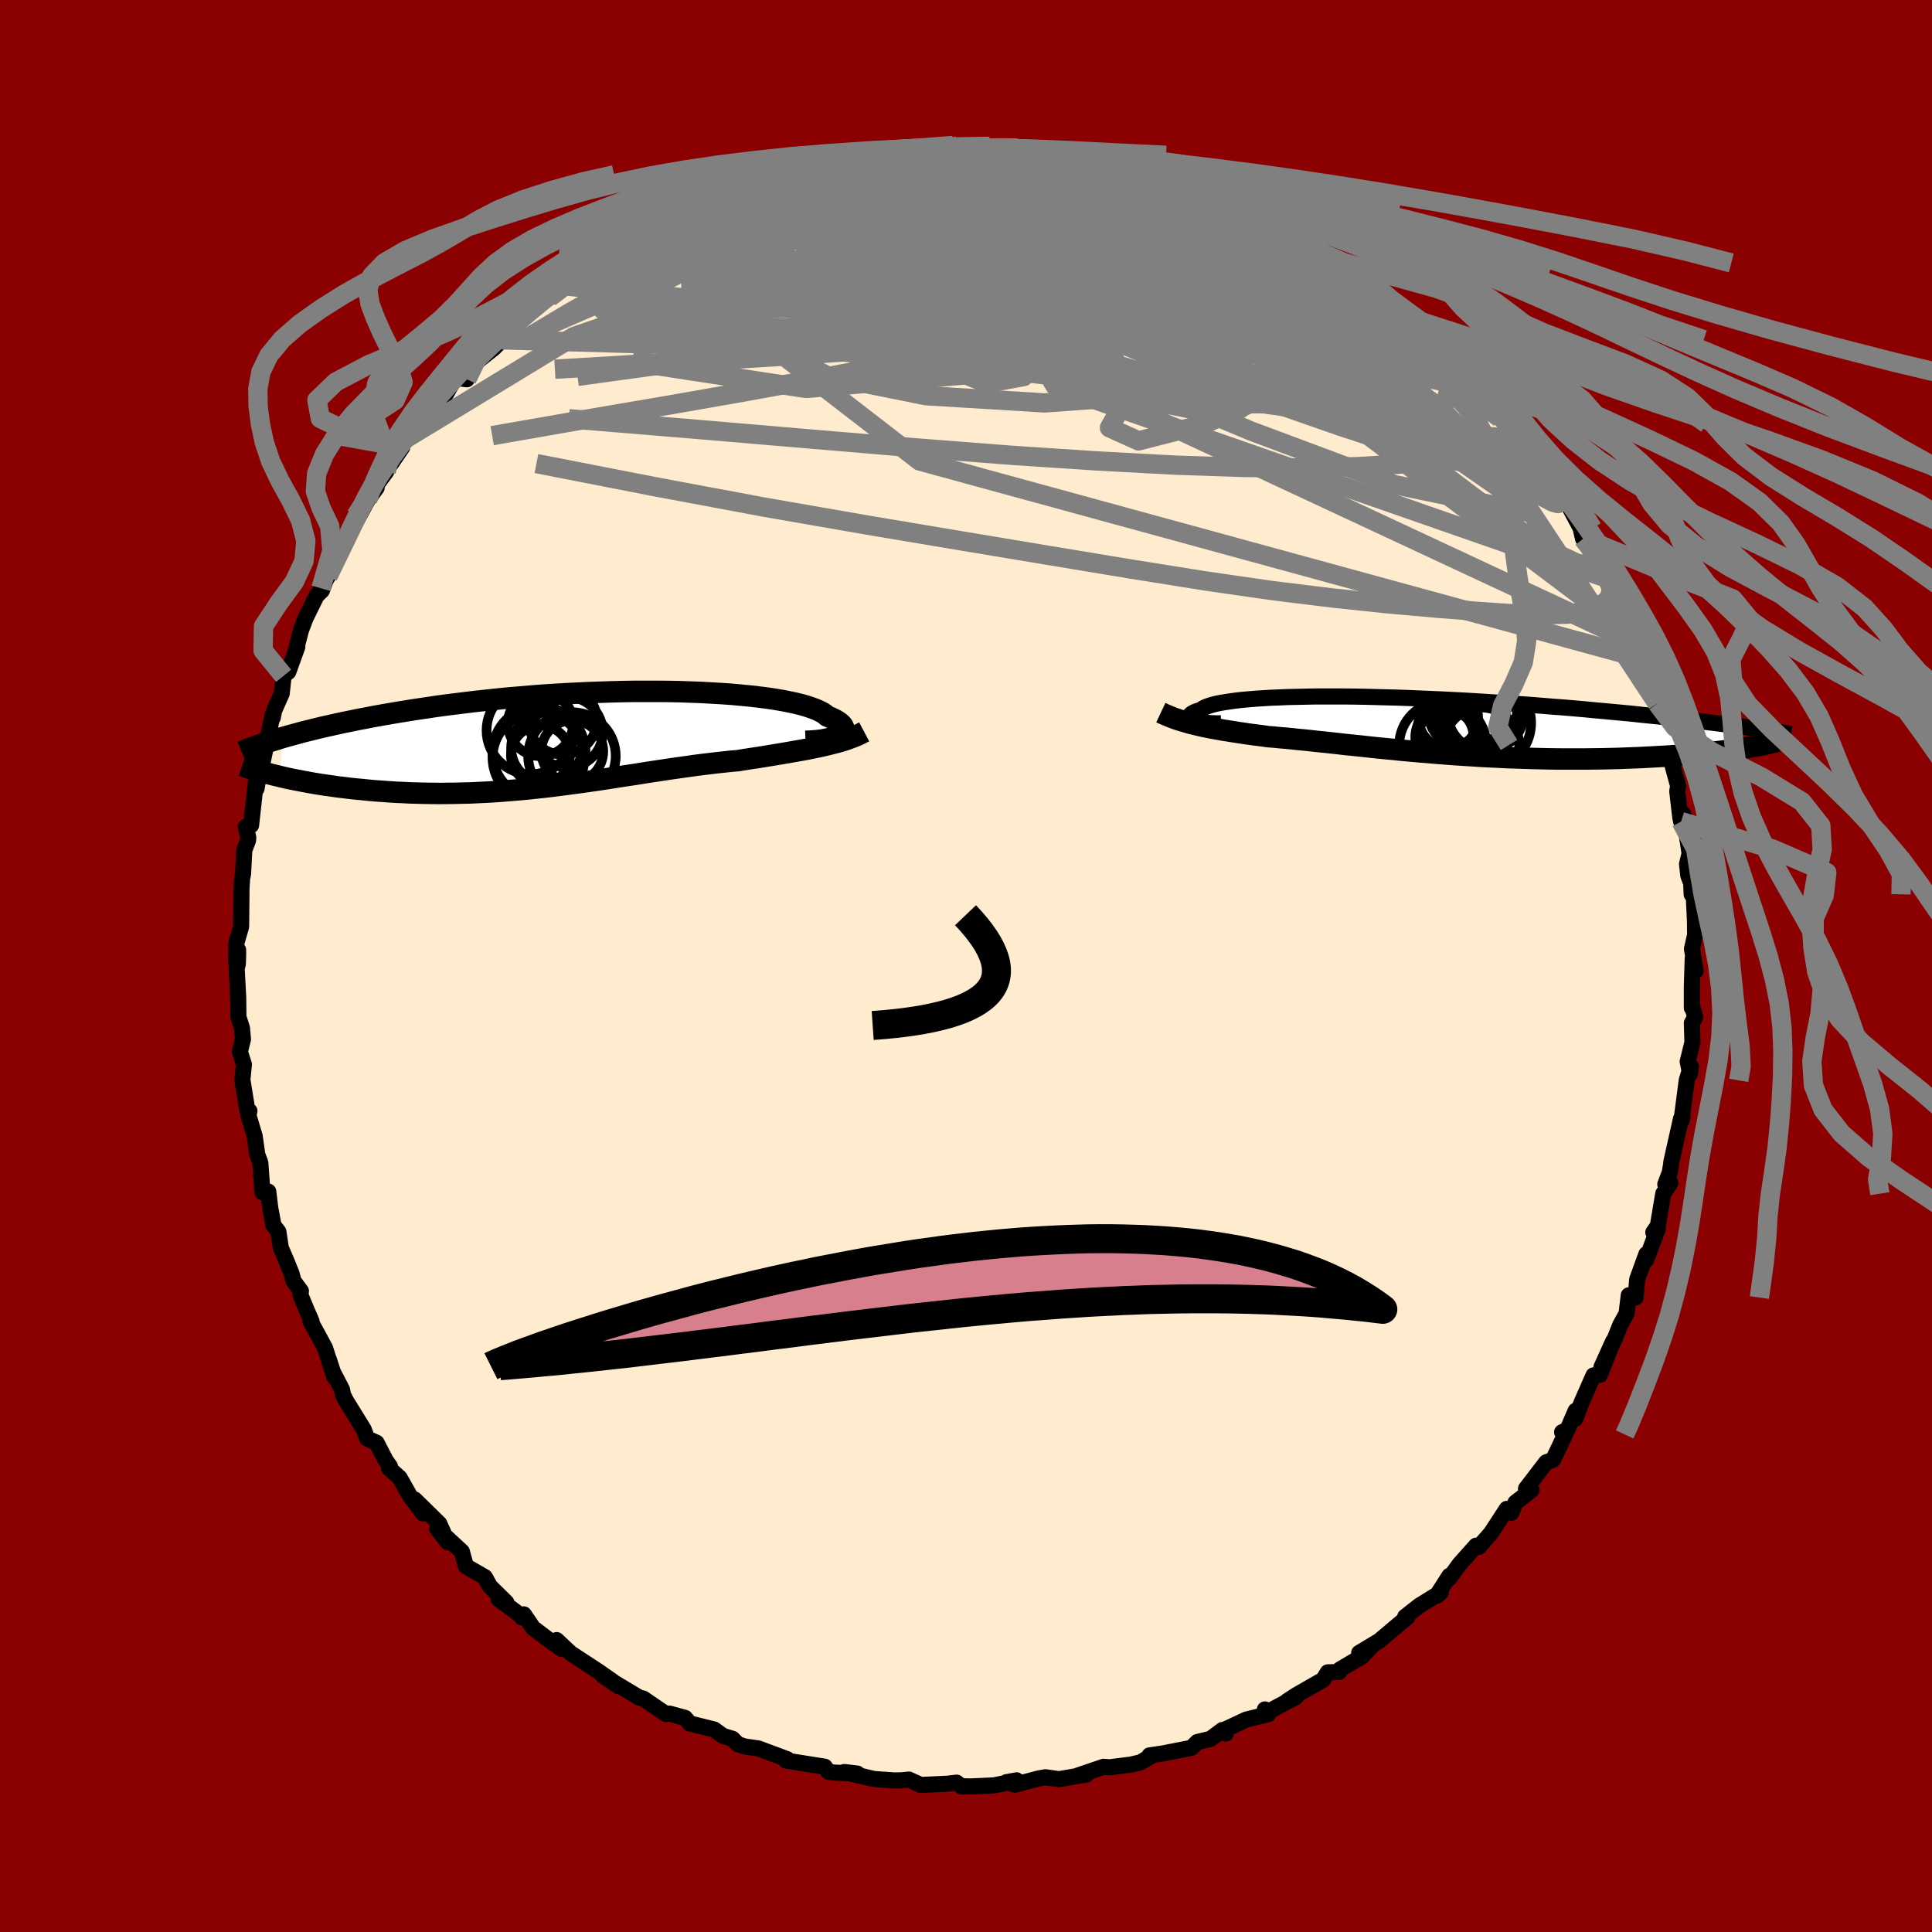 
  <svg viewBox="-100 -100 200 200" xmlns="http://www.w3.org/2000/svg" width="500" height="500" id="face-svg">
    <defs>
      <clipPath id="leftEyeClipPath">
        <polyline points="25.82,-0.44 25.99,-0.54 26.13,-0.66 26.23,-0.78 26.3,-0.9 26.33,-1.03 26.33,-1.16 26.29,-1.29 26.21,-1.43 26.1,-1.56 25.94,-1.7 25.75,-1.84 25.53,-1.98 25.27,-2.11 24.97,-2.25 24.63,-2.39 24.42,-2.57 24.15,-2.75 23.82,-2.92 23.43,-3.1 22.99,-3.26 22.49,-3.43 21.93,-3.59 21.32,-3.74 20.65,-3.88 19.94,-4.02 19.17,-4.15 18.36,-4.27 17.5,-4.38 16.6,-4.48 15.66,-4.57 14.69,-4.66 13.67,-4.73 12.63,-4.79 11.56,-4.85 10.46,-4.89 9.34,-4.93 8.2,-4.95 7.04,-4.96 5.86,-4.96 4.67,-4.96 3.48,-4.94 2.28,-4.91 1.07,-4.87 -0.14,-4.83 -1.34,-4.77 -2.55,-4.71 -3.74,-4.64 -4.93,-4.56 -6.11,-4.47 -7.27,-4.37 -8.43,-4.27 -9.56,-4.16 -10.68,-4.04 -11.78,-3.92 -12.86,-3.79 -13.91,-3.66 -14.95,-3.53 -15.96,-3.39 -16.95,-3.24 -17.91,-3.1 -18.85,-2.95 -19.77,-2.8 -20.66,-2.65 -21.52,-2.5 -22.36,-2.35 -23.18,-2.19 -23.97,-2.04 -24.74,-1.88 -25.49,-1.73 -26.22,-1.57 -26.93,-1.41 -27.61,-1.26 -28.27,-1.1 -28.91,-0.94 -29.53,-0.79 -30.12,-0.63 -30.7,-0.47 -31.25,-0.32 -31.78,-0.17 -32.03,3.85 -31.57,3.96 -31.08,4.07 -30.58,4.17 -30.07,4.27 -29.54,4.37 -29,4.47 -28.45,4.57 -27.88,4.66 -27.3,4.75 -26.71,4.83 -26.1,4.92 -25.49,4.99 -24.86,5.07 -24.21,5.14 -23.56,5.2 -22.89,5.27 -22.21,5.33 -21.51,5.38 -20.8,5.43 -20.07,5.48 -19.33,5.51 -18.58,5.55 -17.82,5.57 -17.05,5.59 -16.27,5.6 -15.48,5.61 -14.68,5.6 -13.87,5.59 -13.06,5.57 -12.24,5.55 -11.41,5.51 -10.58,5.47 -9.74,5.42 -8.9,5.36 -8.06,5.29 -7.22,5.22 -6.37,5.14 -5.52,5.05 -4.67,4.96 -3.83,4.86 -2.98,4.75 -2.13,4.64 -1.29,4.53 -0.44,4.41 0.4,4.29 1.24,4.17 2.07,4.04 2.9,3.91 3.73,3.78 4.55,3.66 5.37,3.53 6.18,3.4 6.98,3.28 7.78,3.16 8.58,3.04 9.37,2.93 10.15,2.82 10.92,2.71 11.69,2.61 12.45,2.52 13.2,2.43 13.95,2.35 14.69,2.27 15.41,2.21 16.06,2.1 16.69,2 17.32,1.91 17.94,1.81 18.55,1.71 19.16,1.61 19.76,1.51 20.35,1.41 20.93,1.31 21.5,1.21 22.06,1.11 22.6,1.01 23.14,0.9 23.67,0.79 24.18,0.68" />
      </clipPath>
      <clipPath id="rightEyeClipPath">
        <polyline points="-22.24,-0.53 -22.39,-0.59 -22.52,-0.65 -22.62,-0.72 -22.69,-0.79 -22.74,-0.86 -22.76,-0.94 -22.74,-1.01 -22.7,-1.09 -22.63,-1.17 -22.53,-1.25 -22.4,-1.33 -22.24,-1.41 -22.04,-1.49 -21.82,-1.56 -21.57,-1.64 -21.43,-1.75 -21.24,-1.86 -21,-1.97 -20.71,-2.07 -20.37,-2.17 -19.98,-2.27 -19.54,-2.36 -19.06,-2.44 -18.52,-2.52 -17.94,-2.6 -17.31,-2.67 -16.64,-2.73 -15.92,-2.79 -15.16,-2.84 -14.36,-2.89 -13.52,-2.92 -12.64,-2.96 -11.73,-2.98 -10.78,-3 -9.81,-3.02 -8.8,-3.02 -7.77,-3.02 -6.72,-3.02 -5.64,-3.01 -4.55,-2.99 -3.43,-2.96 -2.3,-2.93 -1.16,-2.9 -0.01,-2.86 1.15,-2.81 2.31,-2.76 3.48,-2.71 4.65,-2.65 5.82,-2.59 6.98,-2.52 8.14,-2.45 9.3,-2.37 10.44,-2.3 11.58,-2.22 12.7,-2.14 13.81,-2.05 14.91,-1.96 15.99,-1.88 17.05,-1.79 18.09,-1.7 19.11,-1.6 20.11,-1.51 21.09,-1.42 22.05,-1.33 22.99,-1.24 23.91,-1.14 24.81,-1.05 25.69,-0.96 26.55,-0.87 27.39,-0.77 28.22,-0.68 29.02,-0.59 29.8,-0.5 30.56,-0.4 31.3,-0.31 32.02,-0.22 32.72,-0.13 33.4,-0.04 34.06,0.04 34.41,2.36 33.94,2.43 33.45,2.49 32.94,2.56 32.41,2.63 31.87,2.69 31.3,2.76 30.72,2.82 30.12,2.88 29.51,2.93 28.88,2.99 28.23,3.04 27.56,3.09 26.88,3.14 26.18,3.18 25.47,3.22 24.74,3.26 23.98,3.3 23.22,3.33 22.43,3.36 21.63,3.39 20.81,3.41 19.97,3.43 19.13,3.44 18.27,3.45 17.39,3.45 16.51,3.45 15.62,3.45 14.72,3.44 13.81,3.42 12.89,3.4 11.97,3.37 11.04,3.34 10.11,3.31 9.18,3.26 8.25,3.22 7.32,3.17 6.39,3.11 5.47,3.05 4.55,2.99 3.63,2.92 2.72,2.85 1.82,2.77 0.92,2.7 0.04,2.62 -0.84,2.54 -1.7,2.45 -2.56,2.37 -3.39,2.29 -4.22,2.2 -5.03,2.11 -5.82,2.03 -6.6,1.95 -7.37,1.86 -8.11,1.78 -8.84,1.7 -9.56,1.63 -10.25,1.55 -10.93,1.48 -11.59,1.42 -12.23,1.35 -12.85,1.29 -13.46,1.24 -14.05,1.18 -14.62,1.14 -15.17,1.06 -15.72,0.99 -16.25,0.92 -16.77,0.85 -17.29,0.77 -17.79,0.7 -18.28,0.62 -18.77,0.54 -19.24,0.47 -19.71,0.38 -20.17,0.3 -20.62,0.22 -21.05,0.13 -21.49,0.04 -21.91,-0.06" />
      </clipPath>
      <filter id="fuzzy">
        <feTurbulence id="turbulence" baseFrequency="0.05" numOctaves="3" type="noise" result="noise" />
        <feDisplacementMap in="SourceGraphic" in2="noise" scale="2" />
      </filter>
      <linearGradient id="rainbowGradient" x1="0%" y1="0%" x2="100%" y2="0%">
        <stop offset="0%" style="stop-color: rgb(165, 42, 42); stop-opacity: 1" />
        <stop offset="50%" style="stop-color: rgb(0, 0, 0); stop-opacity: 1" />
        <stop offset="100%" style="stop-color: rgb(255, 127, 80); stop-opacity: 1" />
      </linearGradient>
    </defs>
    <rect x="-100" y="-100" width="100%" height="100%" fill="rgb(139, 0, 0)" />
    <polyline id="faceContour" points="75.23,-0.79 75.14,2.07 75.14,4.34 75.17,4.17 75.49,5.31 75.14,5.9 75.2,7.91 74.71,9.89 74.96,11.14 75.04,10.41 74.61,11.84 74.06,16.06 74.18,15.58 74.02,15.8 73.02,20.26 72.99,20.55 72.86,21.36 72.39,22.6 72.92,22.47 72.18,23.57 71.62,26.9 71.15,27.57 71.62,27.21 70.41,30.44 70.43,29.83 69.48,32.45 69.32,34.32 68.61,34.09 68.38,35.99 67.73,37.16 67.17,38.57 65.78,41.53 66.99,38.85 65.63,42.32 64.96,42.38 63.71,45.22 63.08,46.86 63.11,46.04 62.26,48.01 61.71,48.26 62.03,48.49 60.78,51.11 60.06,51.38 57.97,54.11 58.56,54.24 56.88,55.55 56.46,56.6 55.98,56.2 55.4,57.09 54.33,58.73 53.1,60.13 52.8,60.01 51.08,61.94 50.03,63.39 50.04,63.13 48.71,65.21 49.17,64.83 46.94,66.21 45.46,67.37 45.69,67.41 44.51,68.4 42.78,69.86 40.7,71.11 41.96,70.47 40.99,71.48 38.72,72.82 38.64,73.08 37.45,73.12 36.98,73.88 34.16,75.5 33.24,76.1 34.15,75.68 31.38,77.15 30.94,76.96 31.29,77.45 29.02,78.01 26.28,79.29 26.9,79.45 26.54,79.09 25.31,80.01 23.95,80.33 23.36,80.93 20.35,81.52 19,81.72 19.35,81.67 18.07,82.44 17.06,82.67 14.88,82.95 14.24,82.9 11.56,83.81 12.48,83.69 9.63,84.18 8.22,83.98 7.54,84.1 5.08,84.75 4.18,84.49 5.24,84.3 4.09,84.58 2.9,84.82 0.55,84.93 -0.49,84.92 -0.97,84.54 -1.93,84.65 -4.68,84.78 -5.61,84.36 -5.91,84.22 -6.7,84.3 -7.43,84.31 -9.53,84.16 -12.6,83.44 -11.25,83.6 -13.59,83.5 -14.24,83.42 -14.62,82.89 -17.58,82.42 -18.65,82.25 -18.68,82.16 -18.51,82.11 -21.49,81 -22.93,80.79 -23.62,80.56 -24.17,80 -25.16,79.7 -26.07,79.04 -28.59,78.41 -29.09,77.83 -30.7,77.39 -31.06,77.44 -31.22,77.33 -33.42,75.83 -33.81,75.74 -34.45,75.36 -37.57,73.49 -35.99,74.55 -36.57,74.06 -38.06,73.02 -40.93,71.14 -42.38,69.78 -41.85,70.71 -43.04,69.87 -44.82,68.52 -45.77,67.12 -46,67.43 -45.93,67.36 -48.4,65.52 -47.59,65.88 -49.28,64.22 -49.8,63.27 -51.77,62.13 -52.19,60.62 -54.74,58.26 -53.65,59.66 -54.53,57.72 -57.08,55.22 -56.21,56.67 -57.59,54.82 -58.63,52.98 -59.74,51.98 -59.63,51.81 -60.07,51.18 -61.02,49.35 -61.99,48.92 -62.35,47.97 -64.17,45.02 -64.49,44.4 -64.59,43.86 -65.54,42.02 -65.97,40.69 -65.4,42.53 -66.35,39.55 -67.87,36.75 -67.75,36.78 -68.33,35.44 -68.89,34.08 -68.85,33.65 -69.63,32.59 -69.81,31.86 -70.35,30.53 -70.93,29.18 -71.18,27.51 -71.69,26.85 -72.02,25.07 -72.23,23.35 -72.83,23.44 -73.05,20.38 -73.36,19.54 -73.64,17.6 -74.29,15.43 -74.18,15.01 -74.29,15.08 -74.4,14.92 -74.91,11.77 -74.75,10.19 -75.17,8.88 -74.85,7.59 -74.95,6.43 -75.32,5.28 -75.34,3.29 -75.5,0.26 -75.38,-0.21 -75.35,-1.06 -75.35,-1.67 -75.55,-0.31 -75.53,-2.39 -75.04,-4.07 -75,-8.03 -74.94,-9.04 -74.84,-9.55 -74.71,-11.99 -74.32,-13.02 -74.3,-13.29 -74.55,-14.42 -74.01,-14.57 -73.45,-19.61 -73.44,-18.37 -73.3,-19.19 -73.15,-20.56 -72.61,-22.27 -72.82,-21.07 -71.79,-25.97 -71.76,-25.72 -71.62,-26.44 -70.84,-28.2 -70.64,-30.04 -70.15,-30.46 -69.22,-33.04 -69.39,-32.65 -68.83,-34.8 -68.37,-36.01 -67.23,-38.33 -66.68,-38.87 -65.61,-41.77 -66.77,-39.1 -66.05,-40.33 -64.59,-44.14 -63.63,-45.36 -63.16,-46.61 -63.34,-45.65 -61.94,-48.23 -61.01,-49.51 -62.08,-48.38 -60.02,-51.17 -60.86,-50.05 -58.35,-53.72 -59.37,-52.85 -58.24,-54.44 -55.8,-56.08 -55.35,-56.69 -55.58,-57.85 -54.08,-58.77 -52.88,-60.88 -51.67,-60.74 -51.2,-62.57 -50.56,-63.49 -50.68,-62.53 -48.88,-63.96 -48.02,-64.82 -46.52,-66.14 -46.63,-66.68 -46.46,-67.24 -44.98,-68.09 -43.12,-69.2 -40.91,-71.11 -41.95,-70.45 -40.93,-71.45 -39.5,-72.5 -39.71,-72.24 -36.87,-73.84 -35.55,-74.63 -34.59,-75.13 -35.53,-74.95 -33.22,-76.2 -30.6,-77.57 -31.71,-76.48 -28.93,-78.16 -28.85,-78.09 -28.01,-78.52 -26.63,-79.6 -25.12,-79.81 -24.8,-80.15 -22.39,-81.01 -21.17,-81.36 -21.01,-81.3 -18.74,-81.9 -18.07,-82.27 -17.49,-82.44 -16.18,-82.71 -14.26,-82.88 -13.54,-83.61 -11,-83.9 -12.3,-83.41 -11.78,-83.69 -8.9,-84.07 -8.74,-84.04 -6.2,-84.67 -4.76,-84.6 -4.84,-84.41 -4.11,-84.42 -1.47,-84.66 -0.75,-84.94 0.93,-84.67 1.19,-84.85 2.63,-84.72 2.97,-84.79 3.34,-84.68 5.39,-84.62 7.35,-84.5 9.62,-84.02 8.87,-83.94 11.58,-83.92 13.99,-83.54 11.81,-83.66 14.94,-82.96 14.33,-83.42 17.32,-82.35 17.38,-82.54 17.8,-81.97 19.52,-82.01 21.15,-81.31 20.79,-81.34 24.3,-80.08 23.46,-80.46 26.6,-79.13 27.18,-78.98 26.43,-79.42 28.8,-78.13 29.92,-77.7 30.28,-77.67 31.45,-76.74 32.23,-76.52 34.19,-75.46 36.18,-74.61 36.57,-73.93 38.84,-72.6 38.61,-72.78 39.1,-72.26 40.72,-71.63 41.01,-71.44 42.09,-70.12 42.39,-69.78 44.12,-68.89 45.33,-67.31 46.73,-66.82 46.57,-66.6 48.62,-64.38 48.57,-64.84 50.72,-63.3 50.68,-62.22 50.78,-62.11 52.9,-60.74 51.81,-61.9 53.74,-59.62 54.31,-58.69 55.9,-57.38 56.55,-56.13 56.97,-55.38 58.99,-53.29 58.19,-54.19 59.83,-51.77 58.93,-52.47 61.69,-48.72 61.03,-49.66 62.09,-48.21 63.83,-44.95 63.63,-45.3 63.88,-44.22 64.83,-43.92 66.04,-40.25 66.4,-40.11 67.35,-38.79 67.73,-37.32 67.57,-37 68.41,-34.74 69.1,-33.52 68.8,-33.8 69.93,-31.83 69.35,-32.66 70.54,-29.96 70.56,-29.98 71.56,-27.17 71.7,-26.08 72.37,-24.42 72.23,-24.39 72.81,-22.88 72.91,-21.6 73.72,-18.64 73.63,-18.08 73.94,-15.4 74.03,-14.95 74.27,-15.71 74.91,-11.66 74.64,-10.56 74.77,-9.37 75.07,-8.58 75.12,-7.42 75.3,-8.09 75.46,-4.69 75.48,-3.21 75.15,-1.78 75.53,0.51 75.23,-0.79 75.14,2.07" fill="rgb(255, 235, 205)" stroke="black" stroke-width="1.667" stroke-linejoin="round" filter="url(#fuzzy)" />
    <g transform="translate(45.9 -24.88)">
      <polyline id="rightCountour" points="-22.24,-0.53 -22.39,-0.59 -22.52,-0.65 -22.62,-0.72 -22.69,-0.79 -22.74,-0.86 -22.76,-0.94 -22.74,-1.01 -22.7,-1.09 -22.63,-1.17 -22.53,-1.25 -22.4,-1.33 -22.24,-1.41 -22.04,-1.49 -21.82,-1.56 -21.57,-1.64 -21.43,-1.75 -21.24,-1.86 -21,-1.97 -20.71,-2.07 -20.37,-2.17 -19.98,-2.27 -19.54,-2.36 -19.06,-2.44 -18.52,-2.52 -17.94,-2.6 -17.31,-2.67 -16.64,-2.73 -15.92,-2.79 -15.16,-2.84 -14.36,-2.89 -13.52,-2.92 -12.64,-2.96 -11.73,-2.98 -10.78,-3 -9.81,-3.02 -8.8,-3.02 -7.77,-3.02 -6.72,-3.02 -5.64,-3.01 -4.55,-2.99 -3.43,-2.96 -2.3,-2.93 -1.16,-2.9 -0.01,-2.86 1.15,-2.81 2.31,-2.76 3.48,-2.71 4.65,-2.65 5.82,-2.59 6.98,-2.52 8.14,-2.45 9.3,-2.37 10.44,-2.3 11.58,-2.22 12.7,-2.14 13.81,-2.05 14.91,-1.96 15.99,-1.88 17.05,-1.79 18.09,-1.7 19.11,-1.6 20.11,-1.51 21.09,-1.42 22.05,-1.33 22.99,-1.24 23.91,-1.14 24.81,-1.05 25.69,-0.96 26.55,-0.87 27.39,-0.77 28.22,-0.68 29.02,-0.59 29.8,-0.5 30.56,-0.4 31.3,-0.31 32.02,-0.22 32.72,-0.13 33.4,-0.04 34.06,0.04 34.41,2.36 33.94,2.43 33.45,2.49 32.94,2.56 32.41,2.63 31.87,2.69 31.3,2.76 30.72,2.82 30.12,2.88 29.51,2.93 28.88,2.99 28.23,3.04 27.56,3.09 26.88,3.14 26.18,3.18 25.47,3.22 24.74,3.26 23.98,3.3 23.22,3.33 22.43,3.36 21.63,3.39 20.81,3.41 19.97,3.43 19.13,3.44 18.27,3.45 17.39,3.45 16.51,3.45 15.62,3.45 14.72,3.44 13.81,3.42 12.89,3.4 11.97,3.37 11.04,3.34 10.11,3.31 9.18,3.26 8.25,3.22 7.32,3.17 6.39,3.11 5.47,3.05 4.55,2.99 3.63,2.92 2.72,2.85 1.82,2.77 0.92,2.7 0.04,2.62 -0.84,2.54 -1.7,2.45 -2.56,2.37 -3.39,2.29 -4.22,2.2 -5.03,2.11 -5.82,2.03 -6.6,1.95 -7.37,1.86 -8.11,1.78 -8.84,1.7 -9.56,1.63 -10.25,1.55 -10.93,1.48 -11.59,1.42 -12.23,1.35 -12.85,1.29 -13.46,1.24 -14.05,1.18 -14.62,1.14 -15.17,1.06 -15.72,0.99 -16.25,0.92 -16.77,0.85 -17.29,0.77 -17.79,0.7 -18.28,0.62 -18.77,0.54 -19.24,0.47 -19.71,0.38 -20.17,0.3 -20.62,0.22 -21.05,0.13 -21.49,0.04 -21.91,-0.06" fill="white" stroke="white" stroke-width="0" stroke-linejoin="round" filter="url(#fuzzy)" />
    </g>
    <g transform="translate(-38.99 -23.47)">
      <polyline id="leftCountour" points="25.82,-0.44 25.99,-0.54 26.13,-0.66 26.23,-0.78 26.3,-0.9 26.33,-1.03 26.33,-1.16 26.29,-1.29 26.21,-1.43 26.1,-1.56 25.94,-1.7 25.75,-1.84 25.53,-1.98 25.27,-2.11 24.97,-2.25 24.63,-2.39 24.42,-2.57 24.15,-2.75 23.82,-2.92 23.43,-3.1 22.99,-3.26 22.49,-3.43 21.93,-3.59 21.32,-3.74 20.65,-3.88 19.94,-4.02 19.17,-4.15 18.36,-4.27 17.5,-4.38 16.6,-4.48 15.66,-4.57 14.69,-4.66 13.67,-4.73 12.63,-4.79 11.56,-4.85 10.46,-4.89 9.34,-4.93 8.2,-4.95 7.04,-4.96 5.86,-4.96 4.67,-4.96 3.48,-4.94 2.28,-4.91 1.07,-4.87 -0.14,-4.83 -1.34,-4.77 -2.55,-4.71 -3.74,-4.64 -4.93,-4.56 -6.11,-4.47 -7.27,-4.37 -8.43,-4.27 -9.56,-4.16 -10.68,-4.04 -11.78,-3.92 -12.86,-3.79 -13.91,-3.66 -14.95,-3.53 -15.96,-3.39 -16.95,-3.24 -17.91,-3.1 -18.85,-2.95 -19.77,-2.8 -20.66,-2.65 -21.52,-2.5 -22.36,-2.35 -23.18,-2.19 -23.97,-2.04 -24.74,-1.88 -25.49,-1.73 -26.22,-1.57 -26.93,-1.41 -27.61,-1.26 -28.27,-1.1 -28.91,-0.94 -29.53,-0.79 -30.12,-0.63 -30.7,-0.47 -31.25,-0.32 -31.78,-0.17 -32.03,3.85 -31.57,3.96 -31.08,4.07 -30.58,4.17 -30.07,4.27 -29.54,4.37 -29,4.47 -28.45,4.57 -27.88,4.66 -27.3,4.75 -26.71,4.83 -26.1,4.92 -25.49,4.99 -24.86,5.07 -24.21,5.14 -23.56,5.2 -22.89,5.27 -22.21,5.33 -21.51,5.38 -20.8,5.43 -20.07,5.48 -19.33,5.51 -18.58,5.55 -17.82,5.57 -17.05,5.59 -16.27,5.6 -15.48,5.61 -14.68,5.6 -13.87,5.59 -13.06,5.57 -12.24,5.55 -11.41,5.51 -10.58,5.47 -9.74,5.42 -8.9,5.36 -8.06,5.29 -7.22,5.22 -6.37,5.14 -5.52,5.05 -4.67,4.96 -3.83,4.86 -2.98,4.75 -2.13,4.64 -1.29,4.53 -0.44,4.41 0.4,4.29 1.24,4.17 2.07,4.04 2.9,3.91 3.73,3.78 4.55,3.66 5.37,3.53 6.18,3.4 6.98,3.28 7.78,3.16 8.58,3.04 9.37,2.93 10.15,2.82 10.92,2.71 11.69,2.61 12.45,2.52 13.2,2.43 13.95,2.35 14.69,2.27 15.41,2.21 16.06,2.1 16.69,2 17.32,1.91 17.94,1.81 18.55,1.71 19.16,1.61 19.76,1.51 20.35,1.41 20.93,1.31 21.5,1.21 22.06,1.11 22.6,1.01 23.14,0.9 23.67,0.79 24.18,0.68" fill="white" stroke="white" stroke-width="0" stroke-linejoin="round" filter="url(#fuzzy)" />
    </g>
    <g transform="translate(45.9 -24.88)">
      <polyline id="rightUpper" points="-19.5,-0.25 -19.85,-0.24 -20.19,-0.25 -20.52,-0.26 -20.82,-0.28 -21.11,-0.3 -21.38,-0.33 -21.63,-0.37 -21.85,-0.42 -22.06,-0.47 -22.24,-0.53 -22.39,-0.59 -22.52,-0.65 -22.62,-0.72 -22.69,-0.79 -22.74,-0.86 -22.76,-0.94 -22.74,-1.01 -22.7,-1.09 -22.63,-1.17 -22.53,-1.25 -22.4,-1.33 -22.24,-1.41 -22.04,-1.49 -21.82,-1.56 -21.57,-1.64 -21.43,-1.75 -21.24,-1.86 -21,-1.97 -20.71,-2.07 -20.37,-2.17 -19.98,-2.27 -19.54,-2.36 -19.06,-2.44 -18.52,-2.52 -17.94,-2.6 -17.31,-2.67 -16.64,-2.73 -15.92,-2.79 -15.16,-2.84 -14.36,-2.89 -13.52,-2.92 -12.64,-2.96 -11.73,-2.98 -10.78,-3 -9.81,-3.02 -8.8,-3.02 -7.77,-3.02 -6.72,-3.02 -5.64,-3.01 -4.55,-2.99 -3.43,-2.96 -2.3,-2.93 -1.16,-2.9 -0.01,-2.86 1.15,-2.81 2.31,-2.76 3.48,-2.71 4.65,-2.65 5.82,-2.59 6.98,-2.52 8.14,-2.45 9.3,-2.37 10.44,-2.3 11.58,-2.22 12.7,-2.14 13.81,-2.05 14.91,-1.96 15.99,-1.88 17.05,-1.79 18.09,-1.7 19.11,-1.6 20.11,-1.51 21.09,-1.42 22.05,-1.33 22.99,-1.24 23.91,-1.14 24.81,-1.05 25.69,-0.96 26.55,-0.87 27.39,-0.77 28.22,-0.68 29.02,-0.59 29.8,-0.5 30.56,-0.4 31.3,-0.31 32.02,-0.22 32.72,-0.13 33.4,-0.04 34.06,0.04 34.7,0.13 35.31,0.22 35.91,0.3 36.48,0.39 37.04,0.47 37.57,0.55 38.09,0.63 38.58,0.71 39.06,0.79 39.52,0.87" fill="none" stroke="black" stroke-width="1.667" stroke-linejoin="round" filter="url(#fuzzy)" />
      <polyline id="rightLower" points="-25.73,-1.35 -25.37,-1.18 -25.01,-1.03 -24.65,-0.88 -24.28,-0.74 -23.9,-0.61 -23.52,-0.49 -23.13,-0.38 -22.73,-0.26 -22.32,-0.16 -21.91,-0.06 -21.49,0.04 -21.05,0.13 -20.62,0.22 -20.17,0.3 -19.71,0.38 -19.24,0.47 -18.77,0.54 -18.28,0.62 -17.79,0.7 -17.29,0.77 -16.77,0.85 -16.25,0.92 -15.72,0.99 -15.17,1.06 -14.62,1.14 -14.05,1.18 -13.46,1.24 -12.85,1.29 -12.23,1.35 -11.59,1.42 -10.93,1.48 -10.25,1.55 -9.56,1.63 -8.84,1.7 -8.11,1.78 -7.37,1.86 -6.6,1.95 -5.82,2.03 -5.03,2.11 -4.22,2.2 -3.39,2.29 -2.56,2.37 -1.7,2.45 -0.84,2.54 0.04,2.62 0.92,2.7 1.82,2.77 2.72,2.85 3.63,2.92 4.55,2.99 5.47,3.05 6.39,3.11 7.32,3.17 8.25,3.22 9.18,3.26 10.11,3.31 11.04,3.34 11.97,3.37 12.89,3.4 13.81,3.42 14.72,3.44 15.62,3.45 16.51,3.45 17.39,3.45 18.27,3.45 19.13,3.44 19.97,3.43 20.81,3.41 21.63,3.39 22.43,3.36 23.22,3.33 23.98,3.3 24.74,3.26 25.47,3.22 26.18,3.18 26.88,3.14 27.56,3.09 28.23,3.04 28.88,2.99 29.51,2.93 30.12,2.88 30.72,2.82 31.3,2.76 31.87,2.69 32.41,2.63 32.94,2.56 33.45,2.49 33.94,2.43 34.41,2.36 34.86,2.28 35.29,2.21 35.71,2.14 36.11,2.07 36.48,1.99 36.84,1.92 37.19,1.84 37.51,1.77 37.82,1.7 38.11,1.62" fill="none" stroke="black" stroke-width="2.222" stroke-linejoin="round" filter="url(#fuzzy)" />
      <circle r="3.078" cx="4.042" cy="-0.756" stroke="black" fill="none" stroke-width="1.0" filter="url(#fuzzy)" clip-path="url(#rightEyeClipPath)" /><circle r="3.016" cx="3.627" cy="1.149" stroke="black" fill="none" stroke-width="1.0" filter="url(#fuzzy)" clip-path="url(#rightEyeClipPath)" /><circle r="3.952" cx="7.917" cy="-1.336" stroke="black" fill="none" stroke-width="1.0" filter="url(#fuzzy)" clip-path="url(#rightEyeClipPath)" /><circle r="4.514" cx="3.457" cy="2.024" stroke="black" fill="none" stroke-width="1.0" filter="url(#fuzzy)" clip-path="url(#rightEyeClipPath)" /><circle r="3.972" cx="5.897" cy="-1.551" stroke="black" fill="none" stroke-width="1.0" filter="url(#fuzzy)" clip-path="url(#rightEyeClipPath)" /><circle r="3.25" cx="3.892" cy="1.729" stroke="black" fill="none" stroke-width="1.0" filter="url(#fuzzy)" clip-path="url(#rightEyeClipPath)" /><circle r="3.324" cx="4.082" cy="0.734" stroke="black" fill="none" stroke-width="1.0" filter="url(#fuzzy)" clip-path="url(#rightEyeClipPath)" /><circle r="3.978" cx="7.172" cy="-1.701" stroke="black" fill="none" stroke-width="1.0" filter="url(#fuzzy)" clip-path="url(#rightEyeClipPath)" /><circle r="3.896" cx="7.467" cy="2.019" stroke="black" fill="none" stroke-width="1.0" filter="url(#fuzzy)" clip-path="url(#rightEyeClipPath)" /><circle r="4.918" cx="7.682" cy="-0.291" stroke="black" fill="none" stroke-width="1.0" filter="url(#fuzzy)" clip-path="url(#rightEyeClipPath)" />
      </g>
    <g transform="translate(-38.99 -23.47)">
      <polyline id="leftUpper" points="22.38,0.21 22.85,0.19 23.29,0.16 23.7,0.12 24.1,0.07 24.46,0 24.79,-0.07 25.1,-0.15 25.37,-0.24 25.61,-0.33 25.82,-0.44 25.99,-0.54 26.13,-0.66 26.23,-0.78 26.3,-0.9 26.33,-1.03 26.33,-1.16 26.29,-1.29 26.21,-1.43 26.1,-1.56 25.94,-1.7 25.75,-1.84 25.53,-1.98 25.27,-2.11 24.97,-2.25 24.63,-2.39 24.42,-2.57 24.15,-2.75 23.82,-2.92 23.43,-3.1 22.99,-3.26 22.49,-3.43 21.93,-3.59 21.32,-3.74 20.65,-3.88 19.94,-4.02 19.17,-4.15 18.36,-4.27 17.5,-4.38 16.6,-4.48 15.66,-4.57 14.69,-4.66 13.67,-4.73 12.63,-4.79 11.56,-4.85 10.46,-4.89 9.34,-4.93 8.2,-4.95 7.04,-4.96 5.86,-4.96 4.67,-4.96 3.48,-4.94 2.28,-4.91 1.07,-4.87 -0.14,-4.83 -1.34,-4.77 -2.55,-4.71 -3.74,-4.64 -4.93,-4.56 -6.11,-4.47 -7.27,-4.37 -8.43,-4.27 -9.56,-4.16 -10.68,-4.04 -11.78,-3.92 -12.86,-3.79 -13.91,-3.66 -14.95,-3.53 -15.96,-3.39 -16.95,-3.24 -17.91,-3.1 -18.85,-2.95 -19.77,-2.8 -20.66,-2.65 -21.52,-2.5 -22.36,-2.35 -23.18,-2.19 -23.97,-2.04 -24.74,-1.88 -25.49,-1.73 -26.22,-1.57 -26.93,-1.41 -27.61,-1.26 -28.27,-1.1 -28.91,-0.94 -29.53,-0.79 -30.12,-0.63 -30.7,-0.47 -31.25,-0.32 -31.78,-0.17 -32.29,-0.01 -32.78,0.14 -33.25,0.29 -33.7,0.44 -34.12,0.58 -34.54,0.73 -34.93,0.87 -35.3,1.01 -35.66,1.15 -36,1.29" fill="none" stroke="black" stroke-width="2.222" stroke-linejoin="round" filter="url(#fuzzy)" />
      <polyline id="leftLower" points="28.45,-0.77 28.11,-0.59 27.74,-0.41 27.35,-0.25 26.95,-0.1 26.53,0.05 26.09,0.19 25.63,0.32 25.16,0.44 24.68,0.56 24.18,0.68 23.67,0.79 23.14,0.9 22.6,1.01 22.06,1.11 21.5,1.21 20.93,1.31 20.35,1.41 19.76,1.51 19.16,1.61 18.55,1.71 17.94,1.81 17.32,1.91 16.69,2 16.06,2.1 15.41,2.21 14.69,2.27 13.95,2.35 13.2,2.43 12.45,2.52 11.69,2.61 10.92,2.71 10.15,2.82 9.37,2.93 8.58,3.04 7.78,3.16 6.98,3.28 6.18,3.4 5.37,3.53 4.55,3.66 3.73,3.78 2.9,3.91 2.07,4.04 1.24,4.17 0.4,4.29 -0.44,4.41 -1.29,4.53 -2.13,4.64 -2.98,4.75 -3.83,4.86 -4.67,4.96 -5.52,5.05 -6.37,5.14 -7.22,5.22 -8.06,5.29 -8.9,5.36 -9.74,5.42 -10.58,5.47 -11.41,5.51 -12.24,5.55 -13.06,5.57 -13.87,5.59 -14.68,5.6 -15.48,5.61 -16.27,5.6 -17.05,5.59 -17.82,5.57 -18.58,5.55 -19.33,5.51 -20.07,5.48 -20.8,5.43 -21.51,5.38 -22.21,5.33 -22.89,5.27 -23.56,5.2 -24.21,5.14 -24.86,5.07 -25.49,4.99 -26.1,4.92 -26.71,4.83 -27.3,4.75 -27.88,4.66 -28.45,4.57 -29,4.47 -29.54,4.37 -30.07,4.27 -30.58,4.17 -31.08,4.07 -31.57,3.96 -32.03,3.85 -32.49,3.74 -32.93,3.63 -33.36,3.52 -33.77,3.41 -34.17,3.3 -34.55,3.19 -34.92,3.07 -35.27,2.96 -35.62,2.85 -35.95,2.74" fill="none" stroke="black" stroke-width="2.222" stroke-linejoin="round" filter="url(#fuzzy)" />
      <circle r="4.752" cx="-5.268" cy="1.914" stroke="black" fill="none" stroke-width="1.0" filter="url(#fuzzy)" clip-path="url(#leftEyeClipPath)" /><circle r="4.548" cx="-6.093" cy="-0.921" stroke="black" fill="none" stroke-width="1.0" filter="url(#fuzzy)" clip-path="url(#leftEyeClipPath)" /><circle r="4.814" cx="-5.208" cy="1.374" stroke="black" fill="none" stroke-width="1.0" filter="url(#fuzzy)" clip-path="url(#leftEyeClipPath)" /><circle r="3.644" cx="-2.258" cy="-0.731" stroke="black" fill="none" stroke-width="1.0" filter="url(#fuzzy)" clip-path="url(#leftEyeClipPath)" /><circle r="3.376" cx="-5.058" cy="-1.626" stroke="black" fill="none" stroke-width="1.0" filter="url(#fuzzy)" clip-path="url(#leftEyeClipPath)" /><circle r="3.554" cx="-2.778" cy="-1.971" stroke="black" fill="none" stroke-width="1.0" filter="url(#fuzzy)" clip-path="url(#leftEyeClipPath)" /><circle r="3.054" cx="-5.063" cy="1.634" stroke="black" fill="none" stroke-width="1.0" filter="url(#fuzzy)" clip-path="url(#leftEyeClipPath)" /><circle r="4.532" cx="-1.803" cy="1.729" stroke="black" fill="none" stroke-width="1.0" filter="url(#fuzzy)" clip-path="url(#leftEyeClipPath)" /><circle r="3.206" cx="-1.768" cy="1.249" stroke="black" fill="none" stroke-width="1.0" filter="url(#fuzzy)" clip-path="url(#leftEyeClipPath)" /><circle r="3.662" cx="-4.433" cy="0.894" stroke="black" fill="none" stroke-width="1.0" filter="url(#fuzzy)" clip-path="url(#leftEyeClipPath)" />
    </g>
    <g id="hairs">
      <polyline points="-41.95,-70.45 -40.8,-71.37 -39.39,-72.18 -37.66,-72.99 -35.69,-73.85 -33.61,-74.71 -31.48,-75.57 -29.31,-76.41 -27.08,-77.25 -24.81,-78.07 -22.53,-78.87 -20.27,-79.65 -18.06,-80.39 -15.94,-81.1 -13.94,-81.77 -12.11,-82.38 -10.5,-82.93 -9.12,-83.4 -7.91,-83.84 -6.83,-84.25" fill="none" stroke="rgb(128, 128, 128)" stroke-width="2" stroke-linejoin="round" filter="url(#fuzzy)" /><polyline points="27.18,-78.98 27.29,-78.93 27.98,-78.54 28.52,-78.17 28.78,-77.87 28.77,-77.62 28.49,-77.4 27.89,-77.24 26.84,-77.16 25.24,-77.21 23.02,-77.43 20.14,-77.85 16.6,-78.46 12.34,-79.22 7.32,-80.09 1.49,-81.06 -5.17,-82.16" fill="none" stroke="rgb(128, 128, 128)" stroke-width="2" stroke-linejoin="round" filter="url(#fuzzy)" /><polyline points="-13.54,-83.61 -12.07,-83.64 -11.04,-83.48 -9.57,-83.3 -7.62,-83.08 -5.35,-82.8 -2.9,-82.43 -0.34,-81.96 2.3,-81.42 5.03,-80.8 7.85,-80.13 10.73,-79.4 13.64,-78.62 16.53,-77.81 19.39,-76.98 22.23,-76.16 25.03,-75.35 27.8,-74.56 30.49,-73.81 33.02,-73.12 35.32,-72.52 37.4,-72.01 39.34,-71.58" fill="none" stroke="rgb(128, 128, 128)" stroke-width="2" stroke-linejoin="round" filter="url(#fuzzy)" /><polyline points="24.3,-80.08 24.69,-79.9 26.03,-79.27 27.5,-78.52 29.06,-77.66 30.73,-76.7 32.5,-75.66 34.29,-74.6 36.06,-73.56 37.76,-72.55 39.34,-71.63 40.69,-70.85 41.67,-70.29 42.17,-70.02 42.18,-70.04" fill="none" stroke="rgb(128, 128, 128)" stroke-width="2" stroke-linejoin="round" filter="url(#fuzzy)" /><polyline points="56.55,-56.13 56.97,-55.23 56.8,-54.46 55.85,-53.87 54.18,-53.33 51.83,-52.82 48.78,-52.35 45,-51.96 40.44,-51.69 35.05,-51.56 28.79,-51.61 21.64,-51.85 13.61,-52.28 4.7,-52.87 -5.12,-53.63 -15.95,-54.54 -27.92,-55.56 -41.11,-56.65" fill="none" stroke="rgb(128, 128, 128)" stroke-width="2" stroke-linejoin="round" filter="url(#fuzzy)" /><polyline points="30.28,-77.67 31.25,-76.94 32.1,-76.25 32.79,-75.49 33.14,-74.7 33.04,-73.93 32.45,-73.21 31.39,-72.51 29.88,-71.81 27.96,-71.09 25.64,-70.3 22.94,-69.43 19.83,-68.51 16.3,-67.52 12.32,-66.51 7.86,-65.46 2.86,-64.38 -2.69,-63.25 -8.83,-62.05 -15.57,-60.78 -22.9,-59.44 -30.85,-58.05 -39.51,-56.57 -49.05,-54.9" fill="none" stroke="rgb(128, 128, 128)" stroke-width="2" stroke-linejoin="round" filter="url(#fuzzy)" /><polyline points="38.61,-72.78 39.25,-72.28 39.78,-71.78 40.03,-71.25 40.02,-70.67 39.79,-70.05 39.3,-69.44 38.5,-68.85 37.33,-68.31 35.76,-67.82 33.75,-67.4 31.3,-67.03 28.38,-66.74 24.98,-66.51 21.08,-66.36 16.69,-66.25 11.82,-66.17 6.48,-66.12 0.68,-66.08 -5.62,-66.06 -12.51,-66.06 -20.11,-66.07 -28.49,-66.11 -37.5,-66.27" fill="none" stroke="rgb(128, 128, 128)" stroke-width="2" stroke-linejoin="round" filter="url(#fuzzy)" /><polyline points="34.19,-75.46 35.57,-74.67 36.35,-73.94 36.68,-73.33 36.6,-72.83 36.17,-72.36 35.41,-71.87 34.34,-71.34 32.95,-70.75 31.22,-70.11 29.13,-69.44 26.65,-68.76 23.74,-68.08 20.34,-67.41 16.43,-66.74 11.99,-66.08 7.03,-65.44 1.54,-64.83 -4.48,-64.24 -11.06,-63.69 -18.21,-63.17 -25.88,-62.7 -34,-62.29 -42.56,-61.78" fill="none" stroke="rgb(128, 128, 128)" stroke-width="2" stroke-linejoin="round" filter="url(#fuzzy)" /><polyline points="29.92,-77.7 30.48,-77.43 31.29,-76.95 32.2,-76.4 33.07,-75.82 33.77,-75.27 34.19,-74.81 34.28,-74.45 34.03,-74.22 33.47,-74.08 32.6,-74.01 31.45,-74 30.02,-74.02 28.28,-74.1 26.2,-74.24 23.77,-74.46 20.96,-74.79 17.75,-75.24 14.14,-75.83 10.09,-76.56 5.53,-77.42 0.37,-78.39 -5.39,-79.49 -11.62,-80.77" fill="none" stroke="rgb(128, 128, 128)" stroke-width="2" stroke-linejoin="round" filter="url(#fuzzy)" /><polyline points="66.4,-40.11 66.84,-38.95 66.53,-38.01 65.64,-37.27 64.23,-36.72 62.26,-36.42 59.7,-36.36 56.56,-36.47 52.84,-36.72 48.52,-37.06 43.57,-37.5 37.99,-38.09 31.73,-38.86 24.79,-39.86 17.15,-41.08 8.76,-42.47 -0.37,-43.99 -10.26,-45.65 -20.89,-47.5 -32.23,-49.62 -44.47,-52.01" fill="none" stroke="rgb(128, 128, 128)" stroke-width="2" stroke-linejoin="round" filter="url(#fuzzy)" /><polyline points="58.99,-53.29 58.7,-53.34 58.58,-52.82 58.26,-52.25 57.61,-51.82 56.53,-51.58 54.96,-51.57 52.84,-51.84 50.18,-52.4 46.95,-53.27 43.15,-54.43 38.72,-55.88 33.62,-57.66 27.81,-59.79 21.26,-62.31 14,-65.22 5.99,-68.52 -2.74,-72.23 -12.19,-76.42" fill="none" stroke="rgb(128, 128, 128)" stroke-width="2" stroke-linejoin="round" filter="url(#fuzzy)" /><polyline points="54.31,-58.69 55.44,-57.54 56.09,-56.59 56.44,-55.85 56.51,-55.33 56.29,-54.99 55.81,-54.8 55.06,-54.74 54.04,-54.82 52.71,-55.09 51.01,-55.56 48.92,-56.29 46.4,-57.29 43.45,-58.57 40.08,-60.13 36.32,-61.98 32.13,-64.14 27.48,-66.63 22.27,-69.49 16.45,-72.69 9.95,-76.22 2.75,-80.08" fill="none" stroke="rgb(128, 128, 128)" stroke-width="2" stroke-linejoin="round" filter="url(#fuzzy)" /><polyline points="-39.5,-72.5 -38.78,-72.81 -37.36,-73.58 -35.99,-74.36 -34.78,-75.07 -33.62,-75.73 -32.48,-76.35 -31.38,-76.92 -30.4,-77.41 -29.57,-77.81 -28.93,-78.12 -28.47,-78.34 -28.23,-78.46 -28.24,-78.44 -28.52,-78.27 -29.14,-77.92 -30.09,-77.37 -31.4,-76.63 -33.18,-75.65 -35.76,-74.29" fill="none" stroke="rgb(128, 128, 128)" stroke-width="2" stroke-linejoin="round" filter="url(#fuzzy)" /><polyline points="48.57,-64.84 49.86,-63.65 50.37,-62.92 50.59,-62.52 50.62,-62.32 50.45,-62.22 50.07,-62.19 49.41,-62.27 48.41,-62.53 47,-63.05 45.14,-63.89 42.79,-65.07 39.93,-66.61 36.54,-68.52 32.61,-70.78 28.18,-73.41 23.31,-76.45 18.01,-79.94" fill="none" stroke="rgb(128, 128, 128)" stroke-width="2" stroke-linejoin="round" filter="url(#fuzzy)" /><polyline points="20.79,-81.34 23.1,-80.45 24.79,-79.67 26.44,-78.78 28.11,-77.8 29.86,-76.71 31.71,-75.51 33.66,-74.22 35.69,-72.86 37.76,-71.47 39.84,-70.07 41.87,-68.72 43.78,-67.46 45.49,-66.33 46.95,-65.36 48.17,-64.52 49.17,-63.73 49.96,-62.98" fill="none" stroke="rgb(128, 128, 128)" stroke-width="2" stroke-linejoin="round" filter="url(#fuzzy)" /><polyline points="46.73,-66.82 47.08,-66.17 47.67,-65.4 48.09,-64.75 48.22,-64.25 48.01,-63.89 47.5,-63.69 46.69,-63.6 45.61,-63.58 44.23,-63.63 42.53,-63.73 40.47,-63.93 38.01,-64.27 35.13,-64.79 31.79,-65.52 27.98,-66.46 23.66,-67.59 18.82,-68.89 13.46,-70.38 7.58,-72.06 1.19,-73.95 -5.76,-76.07 -13.33,-78.48" fill="none" stroke="rgb(128, 128, 128)" stroke-width="2" stroke-linejoin="round" filter="url(#fuzzy)" /><polyline points="-11.78,-83.69 -9.68,-83.95 -7.98,-84.14 -6.35,-84.26 -4.79,-84.31 -3.26,-84.32 -1.71,-84.32 -0.15,-84.32 1.38,-84.31 2.82,-84.3 4.13,-84.28 5.31,-84.24 6.38,-84.21 7.34,-84.17 8.18,-84.12 8.86,-84.08 9.27,-84.06 9.32,-84.07 8.93,-84.13 8.03,-84.24 6.57,-84.4 4.71,-84.58" fill="none" stroke="rgb(128, 128, 128)" stroke-width="2" stroke-linejoin="round" filter="url(#fuzzy)" /><polyline points="20.79,-81.34 22.81,-80.55 23.61,-80.02 23.78,-79.53 23.38,-79.05 22.44,-78.53 20.98,-77.95 18.99,-77.29 16.45,-76.56 13.34,-75.74 9.65,-74.84 5.33,-73.85 0.26,-72.77 -5.65,-71.59 -12.47,-70.36 -20.16,-69.1 -28.59,-67.84 -37.72,-66.5" fill="none" stroke="rgb(128, 128, 128)" stroke-width="2" stroke-linejoin="round" filter="url(#fuzzy)" /><polyline points="-22.39,-81.01 -21.17,-81.19 -19.42,-81.24 -17.12,-81.22 -14.38,-81.11 -11.25,-80.91 -7.75,-80.62 -3.94,-80.27 0.08,-79.85 4.26,-79.34 8.56,-78.74 13.01,-78.07 17.63,-77.34 22.39,-76.57 27.15,-75.81 31.72,-75.16" fill="none" stroke="rgb(128, 128, 128)" stroke-width="2" stroke-linejoin="round" filter="url(#fuzzy)" /><polyline points="7.35,-84.5 8.63,-84.15 9.26,-83.89 9.55,-83.61 9.34,-83.25 8.56,-82.79 7.23,-82.23 5.38,-81.55 2.94,-80.76 -0.14,-79.83 -3.95,-78.77 -8.5,-77.58 -13.78,-76.24 -19.78,-74.79 -26.49,-73.23 -34.04,-71.54" fill="none" stroke="rgb(128, 128, 128)" stroke-width="2" stroke-linejoin="round" filter="url(#fuzzy)" /><polyline points="40.72,-71.63 41.26,-71.09 42.13,-70.22 43.22,-69.2 44.46,-68.08 45.75,-66.92 47.02,-65.76 48.23,-64.62 49.37,-63.53 50.42,-62.51 51.38,-61.57 52.23,-60.74 52.97,-60.02 53.58,-59.44 54.06,-58.99 54.39,-58.69 54.57,-58.54 54.56,-58.57 54.34,-58.79 53.92,-59.22 53.29,-59.82 52.47,-60.63 51.54,-61.73" fill="none" stroke="rgb(128, 128, 128)" stroke-width="2" stroke-linejoin="round" filter="url(#fuzzy)" /><polyline points="63.88,-44.22 64.65,-43.24 65.02,-42.15 64.89,-41.53 64.27,-41.42 63.15,-41.74 61.55,-42.49 59.46,-43.69 56.87,-45.39 53.77,-47.62 50.12,-50.37 45.92,-53.6 41.11,-57.31 35.64,-61.51 29.44,-66.24 22.46,-71.62 14.54,-77.74" fill="none" stroke="rgb(128, 128, 128)" stroke-width="2" stroke-linejoin="round" filter="url(#fuzzy)" /><polyline points="13.99,-83.54 13.38,-83.46 13.98,-83.26 14.8,-83.04 15.53,-82.8 16.08,-82.58 16.44,-82.35 16.62,-82.14 16.59,-81.92 16.32,-81.71 15.76,-81.5 14.84,-81.32 13.53,-81.19 11.81,-81.11 9.68,-81.08 7.11,-81.09 4.07,-81.13 0.48,-81.19 -3.67,-81.28 -8.32,-81.42 -13.35,-81.64" fill="none" stroke="rgb(128, 128, 128)" stroke-width="2" stroke-linejoin="round" filter="url(#fuzzy)" /><polyline points="-40.91,-71.11 -40.97,-71.03 -39.77,-71.54 -37.79,-72.25 -35.23,-73.06 -32.25,-73.9 -29,-74.76 -25.56,-75.61 -21.96,-76.46 -18.19,-77.31 -14.28,-78.15 -10.28,-78.97 -6.24,-79.76 -2.2,-80.54 1.78,-81.32 5.63,-82.09 9.2,-82.82" fill="none" stroke="rgb(128, 128, 128)" stroke-width="2" stroke-linejoin="round" filter="url(#fuzzy)" /><polyline points="36.18,-74.61 36.67,-73.9 36.68,-73.32 35.91,-72.93 34.39,-72.63 32.13,-72.35 29.11,-72.06 25.26,-71.75 20.58,-71.43 15,-71.13 8.42,-70.88 0.72,-70.68 -8.18,-70.55 -18.25,-70.51 -29.48,-70.52" fill="none" stroke="rgb(128, 128, 128)" stroke-width="2" stroke-linejoin="round" filter="url(#fuzzy)" /><polyline points="39.1,-72.26 40.11,-71.76 40.5,-71.27 40.53,-70.77 40.27,-70.28 39.68,-69.84 38.66,-69.49 37.16,-69.25 35.11,-69.14 32.5,-69.17 29.27,-69.34 25.39,-69.65 20.83,-70.12 15.57,-70.74 9.62,-71.51 2.97,-72.4 -4.35,-73.39 -12.35,-74.46 -21.22,-75.6" fill="none" stroke="rgb(128, 128, 128)" stroke-width="2" stroke-linejoin="round" filter="url(#fuzzy)" /><polyline points="23.46,-80.46 25.59,-79.58 26.8,-79.07 27.85,-78.6 28.96,-78.06 30.13,-77.48 31.3,-76.89 32.44,-76.3 33.52,-75.73 34.47,-75.22 35.2,-74.83 35.6,-74.6 35.6,-74.58 35.17,-74.78 34.37,-75.2 33.23,-75.81 31.73,-76.6 29.62,-77.69" fill="none" stroke="rgb(128, 128, 128)" stroke-width="2" stroke-linejoin="round" filter="url(#fuzzy)" /><polyline points="38.61,-72.78 39.35,-72.27 40.21,-71.74 41,-71.17 41.73,-70.57 42.41,-69.98 43,-69.45 43.42,-69.06 43.55,-68.85 43.34,-68.87 42.75,-69.13 41.75,-69.66 40.35,-70.47 38.52,-71.56 36.24,-72.99 33.43,-74.79 30.17,-76.93" fill="none" stroke="rgb(128, 128, 128)" stroke-width="2" stroke-linejoin="round" filter="url(#fuzzy)" /><polyline points="-24.8,-80.15 -22.67,-80.67 -20.49,-80.78 -17.95,-80.65 -14.96,-80.36 -11.52,-79.93 -7.64,-79.34 -3.34,-78.61 1.32,-77.76 6.25,-76.79 11.36,-75.73 16.6,-74.58 21.96,-73.39 27.49,-72.17 33.15,-70.94 38.78,-69.75" fill="none" stroke="rgb(128, 128, 128)" stroke-width="2" stroke-linejoin="round" filter="url(#fuzzy)" /><polyline points="38.61,-72.78 39.34,-72.28 40.15,-71.77 40.86,-71.24 41.48,-70.7 42.04,-70.16 42.51,-69.68 42.81,-69.3 42.9,-69.05 42.71,-68.95 42.22,-69.04 41.39,-69.32 40.17,-69.83 38.54,-70.58 36.49,-71.6 34.01,-72.88 31.14,-74.4 27.88,-76.13 24.24,-78.09 20,-80.4" fill="none" stroke="rgb(128, 128, 128)" stroke-width="2" stroke-linejoin="round" filter="url(#fuzzy)" /><polyline points="13.99,-83.54 13.38,-83.46 13.99,-83.26 14.81,-83.03 15.55,-82.79 16.12,-82.56 16.52,-82.33 16.74,-82.1 16.78,-81.86 16.59,-81.62 16.12,-81.39 15.34,-81.18 14.21,-81.01 12.71,-80.89 10.79,-80.8 8.44,-80.75 5.64,-80.71 2.36,-80.69 -1.38,-80.7 -5.59,-80.74 -10.3,-80.82 -15.58,-80.96" fill="none" stroke="rgb(128, 128, 128)" stroke-width="2" stroke-linejoin="round" filter="url(#fuzzy)" /><polyline points="-40.93,-71.45 -39.68,-72.1 -37.98,-72.55 -35.81,-72.94 -33.36,-73.2 -30.66,-73.31 -27.68,-73.29 -24.4,-73.16 -20.82,-72.93 -16.98,-72.61 -12.93,-72.21 -8.68,-71.73 -4.22,-71.19 0.43,-70.58 5.27,-69.9 10.25,-69.17 15.33,-68.4 20.46,-67.61 25.59,-66.82 30.69,-66.04 35.78,-65.23 40.91,-64.31 46.09,-63.16" fill="none" stroke="rgb(128, 128, 128)" stroke-width="2" stroke-linejoin="round" filter="url(#fuzzy)" /><polyline points="1.19,-84.85 2.4,-84.67 3.76,-84.32 5.61,-83.76 7.96,-82.99 10.67,-82.05 13.56,-80.98 16.54,-79.8 19.54,-78.57 22.53,-77.29 25.51,-75.97 28.49,-74.6 31.5,-73.18 34.52,-71.7 37.54,-70.21 40.48,-68.76 43.3,-67.42 45.93,-66.11" fill="none" stroke="rgb(128, 128, 128)" stroke-width="2" stroke-linejoin="round" filter="url(#fuzzy)" /><polyline points="17.8,-81.97 19.46,-81.65 21.22,-80.82 23.22,-79.66 25.49,-78.23 27.97,-76.61 30.57,-74.83 33.25,-72.94 35.97,-70.97 38.74,-68.94 41.54,-66.87 44.34,-64.81 47.13,-62.76 49.92,-60.72 52.68,-58.69 55.26,-56.72" fill="none" stroke="rgb(128, 128, 128)" stroke-width="2" stroke-linejoin="round" filter="url(#fuzzy)" /><polyline points="32.23,-76.52 33.63,-75.58 34.02,-74.69 33.38,-73.82 31.71,-72.99 29.05,-72.19 25.44,-71.35 20.88,-70.44 15.35,-69.4 8.82,-68.24 1.27,-67 -7.3,-65.68 -16.96,-64.27 -27.87,-62.74 -40.22,-61.04" fill="none" stroke="rgb(128, 128, 128)" stroke-width="2" stroke-linejoin="round" filter="url(#fuzzy)" /><polyline points="58.93,-52.47 60.5,-50.31 61.14,-49.31 61.46,-48.57 61.53,-48.06 61.29,-47.87 60.74,-48.01 59.86,-48.49 58.61,-49.32 56.93,-50.57 54.78,-52.29 52.13,-54.53 49,-57.29 45.37,-60.59 41.24,-64.46 36.65,-68.9 31.77,-73.81" fill="none" stroke="rgb(128, 128, 128)" stroke-width="2" stroke-linejoin="round" filter="url(#fuzzy)" /><polyline points="46.57,-66.6 48.01,-65.17 49.08,-64.21 50.02,-63.28 50.87,-62.38 51.68,-61.52 52.48,-60.69 53.29,-59.84 54.11,-58.95 54.91,-58.05 55.66,-57.19 56.29,-56.43 56.78,-55.82 57.08,-55.42 57.19,-55.22 57.11,-55.22 56.85,-55.4 56.44,-55.76 55.88,-56.29 55.14,-57.04 54.17,-58.08 52.93,-59.48 51.32,-61.28 49.3,-63.51" fill="none" stroke="rgb(128, 128, 128)" stroke-width="2" stroke-linejoin="round" filter="url(#fuzzy)" /><polyline points="14.94,-82.96 15.38,-82.95 16.55,-82.58 17.82,-82.14 19.16,-81.67 20.59,-81.15 22.1,-80.59 23.64,-80 25.17,-79.4 26.63,-78.81 27.94,-78.28 29.07,-77.82 29.97,-77.45 30.63,-77.19 31.04,-77.04 31.22,-76.99 31.16,-77.03 30.89,-77.18 30.34,-77.45 29.43,-77.89 28.15,-78.51" fill="none" stroke="rgb(128, 128, 128)" stroke-width="2" stroke-linejoin="round" filter="url(#fuzzy)" /><polyline points="14.94,-82.96 15.3,-82.99 16.27,-82.72 17.19,-82.45 17.98,-82.21 18.65,-82 19.18,-81.82 19.48,-81.67 19.46,-81.58 19,-81.59 18.01,-81.73 16.36,-82.03 13.98,-82.5 10.84,-83.12 7.04,-83.86" fill="none" stroke="rgb(128, 128, 128)" stroke-width="2" stroke-linejoin="round" filter="url(#fuzzy)" /><polyline points="40.72,-71.63 40.97,-71.22 40.97,-70.7 40.6,-70.26 39.77,-69.93 38.34,-69.76 36.18,-69.78 33.21,-70 29.41,-70.44 24.74,-71.11 19.17,-72.02 12.64,-73.19 5.1,-74.63 -3.5,-76.35 -13.32,-78.29" fill="none" stroke="rgb(128, 128, 128)" stroke-width="2" stroke-linejoin="round" filter="url(#fuzzy)" /><polyline points="48.57,-64.84 49.89,-63.62 50.45,-62.84 50.79,-62.33 51,-61.96 51.11,-61.61 51.1,-61.25 50.93,-60.91 50.56,-60.65 49.93,-60.53 48.98,-60.59 47.69,-60.86 46.03,-61.33 44,-62 41.6,-62.86 38.85,-63.91 35.75,-65.16 32.3,-66.63 28.5,-68.34 24.28,-70.33 19.59,-72.6 14.36,-75.13 8.52,-77.91 2.01,-80.96" fill="none" stroke="rgb(128, 128, 128)" stroke-width="2" stroke-linejoin="round" filter="url(#fuzzy)" /><polyline points="34.19,-75.46 35.52,-74.69 36.17,-73.98 36.27,-73.41 35.87,-72.96 34.99,-72.58 33.68,-72.2 31.91,-71.8 29.68,-71.36 26.98,-70.9 23.76,-70.42 19.96,-69.96 15.53,-69.53 10.43,-69.14 4.67,-68.81 -1.76,-68.55 -8.87,-68.34 -16.76,-68.14 -25.61,-67.88 -35.54,-67.53" fill="none" stroke="rgb(128, 128, 128)" stroke-width="2" stroke-linejoin="round" filter="url(#fuzzy)" /><polyline points="-30.6,-77.57 -30.3,-77.26 -28.6,-77.49 -26.25,-77.76 -23.38,-77.99 -20.02,-78.15 -16.2,-78.25 -11.97,-78.27 -7.41,-78.21 -2.59,-78.04 2.43,-77.78 7.6,-77.46 12.84,-77.12 18.06,-76.81 23.14,-76.58 27.95,-76.46" fill="none" stroke="rgb(128, 128, 128)" stroke-width="2" stroke-linejoin="round" filter="url(#fuzzy)" /><polyline points="38.84,-72.6 38.69,-72.56 38.51,-72.28 37.99,-71.91 36.96,-71.47 35.36,-71 33.18,-70.51 30.36,-70.03 26.84,-69.59 22.53,-69.19 17.36,-68.87 11.32,-68.61 4.4,-68.43 -3.37,-68.35 -12.01,-68.36 -21.64,-68.41 -32.51,-68.35" fill="none" stroke="rgb(128, 128, 128)" stroke-width="2" stroke-linejoin="round" filter="url(#fuzzy)" /><polyline points="-43.12,-69.2 -41.71,-70.27 -40.56,-70.76 -38.96,-71.15 -36.84,-71.53 -34.24,-71.89 -31.29,-72.21 -28.06,-72.48 -24.61,-72.67 -20.95,-72.8 -17.08,-72.86 -13.01,-72.84 -8.75,-72.76 -4.34,-72.61 0.18,-72.41 4.81,-72.2 9.51,-71.98 14.26,-71.75 19.05,-71.51 23.82,-71.27 28.5,-71.03 33.02,-70.82 37.44,-70.59" fill="none" stroke="rgb(128, 128, 128)" stroke-width="2" stroke-linejoin="round" filter="url(#fuzzy)" /><polyline points="29.92,-77.7 30.59,-77.35 31.71,-76.64 33.17,-75.72 34.81,-74.65 36.5,-73.49 38.14,-72.32 39.66,-71.18 41.09,-70.09 42.43,-69.04 43.73,-68.01 44.98,-66.99 46.2,-65.99 47.37,-65.02 48.45,-64.14 49.4,-63.39 50.17,-62.8 50.74,-62.39 51.11,-62.15 51.28,-62.04 51.28,-62.04 51.11,-62.17 50.83,-62.52" fill="none" stroke="rgb(128, 128, 128)" stroke-width="2" stroke-linejoin="round" filter="url(#fuzzy)" /><polyline points="23.46,-80.46 25.62,-79.55 26.91,-78.97 28.11,-78.37 29.43,-77.65 30.86,-76.85 32.35,-76 33.87,-75.14 35.38,-74.27 36.83,-73.43 38.15,-72.66 39.24,-72.03 40.03,-71.58 40.51,-71.34 40.69,-71.3 40.61,-71.44 40.25,-71.72 39.55,-72.14" fill="none" stroke="rgb(128, 128, 128)" stroke-width="2" stroke-linejoin="round" filter="url(#fuzzy)" /><polyline points="-4.84,-84.41 -3.76,-84.47 -2.64,-84.51 -1.9,-84.45 -1.62,-84.27 -1.77,-83.96 -2.34,-83.53 -3.28,-82.96 -4.56,-82.25 -6.2,-81.38 -8.24,-80.35 -10.79,-79.14 -13.97,-77.74 -17.89,-76.14 -22.57,-74.32 -27.96,-72.31 -33.94,-70.12 -40.48,-67.71" fill="none" stroke="rgb(128, 128, 128)" stroke-width="2" stroke-linejoin="round" filter="url(#fuzzy)" /><polyline points="-24.8,-80.15 -23.03,-80.74 -21.94,-81.03 -21.21,-81.16 -20.74,-81.17 -20.53,-81.04 -20.61,-80.75 -21.03,-80.27 -21.81,-79.58 -23.04,-78.65 -24.75,-77.46 -26.99,-75.99 -29.78,-74.23 -33.08,-72.22 -36.89,-69.99 -41.21,-67.53 -46.08,-64.62" fill="none" stroke="rgb(128, 128, 128)" stroke-width="2" stroke-linejoin="round" filter="url(#fuzzy)" /><polyline points="-16.18,-82.71 -14.63,-83.01 -13.34,-83.34 -12.31,-83.56 -11.46,-83.7 -10.68,-83.81 -9.91,-83.92 -9.23,-84.02 -8.77,-84.07 -8.67,-84.04 -9.05,-83.91 -9.96,-83.69 -11.42,-83.38 -13.37,-82.99 -15.81,-82.52" fill="none" stroke="rgb(128, 128, 128)" stroke-width="2" stroke-linejoin="round" filter="url(#fuzzy)" /><polyline points="24.3,-80.08 24.37,-80 24.75,-79.65 24.61,-79.33 23.88,-79.04 22.59,-78.75 20.7,-78.43 18.14,-78.12 14.87,-77.79 10.86,-77.45 6.07,-77.1 0.43,-76.77 -6.19,-76.5 -13.86,-76.37 -22.68,-76.4" fill="none" stroke="rgb(128, 128, 128)" stroke-width="2" stroke-linejoin="round" filter="url(#fuzzy)" /><polyline points="-13.54,-83.61 -12.23,-83.69 -11.7,-83.67 -11.07,-83.7 -10.29,-83.76 -9.52,-83.78 -8.91,-83.73 -8.55,-83.59 -8.44,-83.35 -8.6,-83.01 -9.04,-82.58 -9.78,-82.05 -10.85,-81.4 -12.29,-80.63 -14.09,-79.73 -16.25,-78.68 -18.78,-77.46 -21.71,-76.06 -25.06,-74.48 -28.83,-72.73 -33.02,-70.83 -37.65,-68.77 -42.89,-66.48" fill="none" stroke="rgb(128, 128, 128)" stroke-width="2" stroke-linejoin="round" filter="url(#fuzzy)" /><polyline points="51.81,-61.9 53.3,-60.08 54.54,-58.56 55.69,-57.13 56.75,-55.77 57.7,-54.51 58.51,-53.41 59.16,-52.52 59.62,-51.83 59.93,-51.37 60.06,-51.16 60.01,-51.25 59.73,-51.69 59.13,-52.54 58.04,-54" fill="none" stroke="rgb(128, 128, 128)" stroke-width="2" stroke-linejoin="round" filter="url(#fuzzy)" /><polyline points="-28.93,-78.16 -28.45,-78.31 -27.34,-78.73 -25.83,-79.25 -24.08,-79.77 -22.17,-80.27 -20.16,-80.73 -18.11,-81.15 -16.05,-81.55 -14,-81.92 -11.98,-82.26 -10,-82.6 -8.09,-82.91 -6.3,-83.22 -4.7,-83.5 -3.33,-83.76 -2.23,-83.99 -1.36,-84.2 -0.65,-84.38 -0.04,-84.54 0.48,-84.67 0.79,-84.73" fill="none" stroke="rgb(128, 128, 128)" stroke-width="2" stroke-linejoin="round" filter="url(#fuzzy)" /><polyline points="-16.18,-82.71 -16.77,-68.21 -10.51,-63.35 -9.98,-65.67 -7.95,-70.02 -1.65,-72.87 7.54,-73.41 16.9,-72.4 23.88,-70.95 26.64,-69.83 24.5,-69.44 18.58,-69.8 11.93,-70.68 8.31,-71.88 9.59,-73.49 13.65,-75.76 15.47,-78.74 11.97,-81.88 6.87,-83.96 9.62,-84.02" fill="none" stroke="rgb(128, 128, 128)" stroke-width="2" stroke-linejoin="round" filter="url(#fuzzy)" /><polyline points="-24.8,-80.15 -20.83,-79.41 -19,-74.41 -16.78,-69.81 -13.87,-67.23 -8.73,-65.72 0.09,-64.19 11.68,-62.38 23.09,-60.63 31.46,-59.4 35.56,-58.92 35.88,-59.04 33.67,-59.42 29.85,-59.85 24.79,-60.35 19.06,-61.1 14.11,-62.23 11.89,-63.85 13.11,-66.19 16.1,-69.5 18.28,-73.56 19.11,-77.43 18.31,-80.73 11.58,-83.92" fill="none" stroke="rgb(128, 128, 128)" stroke-width="2" stroke-linejoin="round" filter="url(#fuzzy)" /><polyline points="34.19,-75.46 24.7,-64.08 8.6,-64.94 5.18,-68.57 6.09,-71.67 7.59,-72.97 10.92,-71.74 16.7,-68.23 22.75,-63.82 25.75,-60.37 23.76,-59.29 17.64,-60.99 10.68,-64.7 7.3,-68.56 11.28,-70 23.83,-66.83 41.85,-58.8 58.24,-47.37 71.56,-27.17" fill="none" stroke="rgb(128, 128, 128)" stroke-width="2" stroke-linejoin="round" filter="url(#fuzzy)" /><polyline points="58.19,-54.19 58.11,-46.98 44.36,-49.83 29.55,-55.36 21.27,-58.82 19.95,-60.55 22.12,-62.38 24.03,-65.24 24.16,-68.67 23.18,-71.57 22.45,-73.17 22.53,-73.65 22.81,-73.82 22.09,-74.44 19.23,-75.62 13.52,-76.81 4.63,-77.23 -6.84,-76.23 -18.08,-72.94 -22.21,-65.73 -4.8,-52.28 69.93,-31.83" fill="none" stroke="rgb(128, 128, 128)" stroke-width="2" stroke-linejoin="round" filter="url(#fuzzy)" /><polyline points="5.39,-84.62 40.25,-60.55 39.65,-56.94 24.91,-59.04 13.03,-60.83 9.59,-61.75 11.42,-62.71 13.24,-64.11 12.18,-65.67 8.45,-66.94 3.84,-67.66 0.13,-67.79 -1.73,-67.41 -1.45,-66.61 1.02,-65.42 5.54,-63.88 11.2,-62.14 15.13,-60.78 12.31,-60.71 -1.48,-62.33 -23.18,-64.74 -37.62,-67.94 -25.12,-79.81" fill="none" stroke="rgb(128, 128, 128)" stroke-width="2" stroke-linejoin="round" filter="url(#fuzzy)" /><polyline points="32.23,-76.52 3.34,-77.37 -4.25,-75.09 -3.36,-73.49 -2.19,-71.67 -2.07,-69.9 -2.97,-69.37 -5.13,-70.64 -8.52,-73.07 -12.32,-75.46 -14.87,-76.95 -14.32,-77.47 -10.08,-77.51 -4.21,-77.37 -0.89,-76.48 -0.97,-72.72 9.19,-61.48 69.1,-33.52" fill="none" stroke="rgb(128, 128, 128)" stroke-width="2" stroke-linejoin="round" filter="url(#fuzzy)" /><polyline points="56.55,-56.13 58.6,-51.4 50.75,-55.99 35.84,-61.54 19.2,-66.48 7.88,-70.35 5.54,-72.5 11.19,-72.49 21.02,-70.75 30.77,-68.61 37.31,-67.55 39.28,-68.36 36.83,-70.76 30.85,-73.7 22.19,-75.89 11.67,-76.52 4.66,-76.19 30.28,-77.67" fill="none" stroke="rgb(128, 128, 128)" stroke-width="2" stroke-linejoin="round" filter="url(#fuzzy)" /><polyline points="20.79,-81.34 -6.5,-80.16 -22,-77.11 -26.39,-75.94 -22.29,-76.25 -12.47,-76.51 0.05,-75.87 11.7,-74.33 19.36,-72.24 21.46,-69.87 18.4,-67.42 12.08,-65.34 5.27,-64.29 1.37,-64.41 4.12,-64.47 15.34,-62.3 29.75,-58.23 28.7,-60.3 -18.74,-81.9" fill="none" stroke="rgb(128, 128, 128)" stroke-width="2" stroke-linejoin="round" filter="url(#fuzzy)" /><polyline points="14.94,-82.96 23.99,-72.97 23.32,-70.53 31.25,-65.62 41.78,-59.81 48.94,-56.13 51.04,-55.68 49.27,-57.6 45.59,-60.35 41.42,-62.91 37.47,-65.03 34.23,-66.86 32.18,-68.44 31.3,-69.76 30.76,-71 29.55,-72.45 27.92,-74.08 27.23,-75.47 24.8,-77.29 5.39,-84.62" fill="none" stroke="rgb(128, 128, 128)" stroke-width="2" stroke-linejoin="round" filter="url(#fuzzy)" /><polyline points="1.19,-84.85 -2.4,-74.33 17.14,-69.28 31.87,-65.9 39.71,-62.8 41.4,-61.54 37.82,-63.24 31.5,-66.68 25.72,-69.15 21.43,-68.65 15.44,-65.34 2.87,-61.44 -16.57,-59.79 -33.54,-62.39 -32.58,-70.19 -4.84,-84.41" fill="none" stroke="rgb(128, 128, 128)" stroke-width="2" stroke-linejoin="round" filter="url(#fuzzy)" /><polyline points="17.32,-82.35 21.87,-79.17 28.05,-74.49 28.85,-70.13 26.2,-65.75 22.28,-62.27 18.54,-60.84 15.9,-61.76 14.67,-64.29 14.71,-67.21 15.7,-69.41 17.38,-70.42 19.43,-70.45 21.33,-70.04 22.33,-69.63 21.95,-69.33 20.4,-69.13 18.3,-69.35 15.59,-70.54 10.53,-72.8 0.06,-74.66 -17.73,-72.97 -40.58,-65.17 -58.24,-54.44" fill="none" stroke="rgb(128, 128, 128)" stroke-width="2" stroke-linejoin="round" filter="url(#fuzzy)" /><polyline points="20.79,-81.34 10.73,-81.7 17.51,-76.35 22.08,-70.55 18.43,-68.31 10,-69.38 2.61,-71.57 -0.12,-73.07 1.81,-73.3 5.62,-72.68 7.7,-72.02 5.88,-71.93 0.67,-72.58 -5,-73.71 -7.53,-74.88 -4.8,-75.59 2.81,-75.26 12.86,-73.35 21.82,-70.19 24.77,-68.69 15.14,-74.7 -0.75,-84.94" fill="none" stroke="rgb(128, 128, 128)" stroke-width="2" stroke-linejoin="round" filter="url(#fuzzy)" /><polyline points="-40.93,-71.45 -17.11,-78.16 -0.08,-80.66 8.79,-81.23 12.33,-80.84 13.8,-79.82 15.21,-78.36 16.33,-76.75 15.37,-75.32 10.96,-74.08 3.61,-72.72 -4.49,-70.96 -10.89,-69.02 -14.58,-67.64 -16.43,-67.66 -18.04,-69.35 -19.69,-72.16 -19.46,-75.09 -14.86,-77.53 -6.88,-79.59 -4.86,-80.8 -28.01,-78.52" fill="none" stroke="rgb(128, 128, 128)" stroke-width="2" stroke-linejoin="round" filter="url(#fuzzy)" /><polyline points="5.39,-84.62 -7.09,-73.72 -4.4,-68.46 -0.51,-67.3 3.69,-67.4 4.01,-67.41 -1.43,-67.15 -10.11,-66.58 -17.31,-65.42 -19.16,-63.49 -14.3,-61.08 -4.16,-59.04 8.12,-58.29 19.33,-59.09 27.5,-60.69 32.18,-61.69 33.38,-61.07 30.83,-58.87 24.76,-56.13 17.86,-54.36 14.85,-55.72 18.74,-62.59 48.57,-64.84" fill="none" stroke="rgb(128, 128, 128)" stroke-width="2" stroke-linejoin="round" filter="url(#fuzzy)" /><polyline points="-34.59,-75.13 0.75,-75.17 12.16,-72.69 9.4,-72.03 3.14,-72.11 -0.26,-72.05 0.72,-71.51 3.76,-70.68 5.65,-70.08 5.23,-70.02 4.1,-70.26 5.03,-70.04 9.53,-68.64 16.64,-65.94 23.62,-62.59 27.9,-59.59 28.42,-57.7 24.69,-57.37 14.75,-59.4 -3.21,-64.98 -20.5,-73.48 -8.74,-84.04" fill="none" stroke="rgb(128, 128, 128)" stroke-width="2" stroke-linejoin="round" filter="url(#fuzzy)" /><polyline points="66.04,-40.25 9.22,-60.06 1.77,-72.21 -0.74,-78.16 -5.84,-80.31 -10.72,-80.6 -11.97,-80.11 -8.37,-79.2 -0.93,-77.86 8.27,-75.86 17.55,-72.98 26.26,-69.2 34.36,-64.95 41.53,-61.2 46.88,-58.78 49.27,-57.88 46.13,-58.99 29.43,-65.48 -18.07,-82.27" fill="none" stroke="rgb(128, 128, 128)" stroke-width="2" stroke-linejoin="round" filter="url(#fuzzy)" /><polyline points="-48.02,-64.82 -17.35,-63.96 0.61,-63.73 0.42,-68.24 -4.66,-72.81 -6.74,-75.25 -4.54,-75.39 0.26,-73.95 5.71,-71.85 10.5,-69.91 13.84,-68.68 15.24,-68.29 14.75,-68.46 13.05,-68.76 11.2,-68.92 10.02,-69.02 9.62,-69.28 9.44,-69.79 8.9,-70.27 8.86,-69.93 13.05,-67.39 26.84,-61.01 47.86,-52.71 50.78,-62.11" fill="none" stroke="rgb(128, 128, 128)" stroke-width="2" stroke-linejoin="round" filter="url(#fuzzy)" /><polyline points="2.63,-84.72 -17.45,-79.85 -17.2,-79.01 -12.33,-78.46 -10.67,-77.5 -12.2,-75.88 -13.07,-73.56 -10.51,-70.93 -5.09,-68.71 0.12,-67.71 2.09,-68.35 -0.01,-70.4 -4.54,-73.08 -8.56,-75.39 -9.69,-76.56 -7.37,-76.14 -2.83,-74.07 1.76,-70.67 4.66,-66.88 5.3,-64.18 3.83,-64 -2.37,-66.47 -41.95,-70.45" fill="none" stroke="rgb(128, 128, 128)" stroke-width="2" stroke-linejoin="round" filter="url(#fuzzy)" /><polyline points="68.41,-34.74 35.88,-59.27 26.1,-62.33 26.92,-60.38 27.43,-59.78 25.81,-61.17 22.71,-63.66 18.4,-66.17 13.2,-67.88 8.17,-68.51 4.96,-68.39 4.91,-68.29 8.24,-68.9 14.09,-70.35 21.04,-72.04 27.12,-73.33 28.62,-74.71 19.69,-77.76 -8.74,-84.04" fill="none" stroke="rgb(128, 128, 128)" stroke-width="2" stroke-linejoin="round" filter="url(#fuzzy)" /><polyline points="7.35,-84.5 33.15,-69.97 42.61,-61.24 39.1,-58.17 29.87,-58.21 21.81,-59.86 18.65,-62.09 20.35,-64.27 24.45,-66.32 27.88,-68.33 28,-70.41 22.97,-72.59 11.97,-74.78 -3.73,-76.31 -19.07,-76.36 -23.86,-76.49 -0.75,-84.94" fill="none" stroke="rgb(128, 128, 128)" stroke-width="2" stroke-linejoin="round" filter="url(#fuzzy)" /><polyline points="42.09,-70.12 31.1,-75.53 26.54,-74.44 18.94,-71.79 12.08,-68.19 8.46,-64.11 5.98,-61.02 2.14,-60.32 -2.8,-62.32 -6.48,-66.15 -7.12,-70.39 -5.33,-73.83 -3.65,-75.79 -4.48,-76.23 -8.19,-75.51 -12.98,-74.19 -17.15,-72.58 -21.82,-70.49 -29.63,-67.94 -35,-68.4 -13.54,-83.61" fill="none" stroke="rgb(128, 128, 128)" stroke-width="2" stroke-linejoin="round" filter="url(#fuzzy)" /><polyline points="31.45,-76.74 36.94,-68.63 40.98,-59.85 32.93,-60.01 21.17,-64.58 14.37,-68.36 14.94,-69.38 20.22,-68.17 25.75,-66.21 27.91,-64.75 25,-64.34 17.26,-64.87 6.35,-66 -5.46,-67.44 -16.01,-69.02 -23.9,-70.57 -28.76,-71.85 -31.04,-72.72 -31.42,-73.31 -30.38,-74.05 -29.36,-75 -40.91,-71.11" fill="none" stroke="rgb(128, 128, 128)" stroke-width="2" stroke-linejoin="round" filter="url(#fuzzy)" /><polyline points="61.69,-48.72 35.25,-62.51 18.67,-70.27 13.24,-74.13 8.9,-75.24 3,-74.57 -1.64,-73.16 -2.46,-71.83 -0.1,-71.1 2.53,-71.19 2.99,-72.12 1.09,-73.66 -1.33,-75.31 -2.09,-76.4 -0.35,-76.41 3.02,-75.3 6.52,-73.63 9.61,-72.39 13.33,-72.21 18.35,-72.75 20.02,-73.92 -4.11,-84.42" fill="none" stroke="rgb(128, 128, 128)" stroke-width="2" stroke-linejoin="round" filter="url(#fuzzy)" /><polyline points="-1.47,-84.66 0.7,-84.67 2.63,-84.64 4.93,-84.49 7.65,-84.24 10.58,-83.89 13.57,-83.46 16.59,-82.96 19.72,-82.41 22.97,-81.8 26.27,-81.13 29.52,-80.4 32.65,-79.61 35.7,-78.76 38.73,-77.83 41.85,-76.81 45.09,-75.72 48.49,-74.56 52.01,-73.33 55.63,-72.03 59.31,-70.66 63,-69.24 66.65,-67.76 70.27,-66.25 73.91,-64.72 77.65,-63.16 81.57,-61.54 85.58,-59.81 89.5,-57.89 93.19,-55.79 96.78,-53.58 100.71,-51.41 105,-49.46 108.4,-48.21" fill="none" stroke="rgb(128, 128, 128)" stroke-width="2" stroke-linejoin="round" filter="url(#fuzzy)" /><polyline points="-4.76,-84.6 -3.32,-84.61 -1.11,-84.7 1.38,-84.7 4.19,-84.61 7.44,-84.42 11.07,-84.17 14.85,-83.87 18.51,-83.5 21.85,-83.06 24.84,-82.53 27.6,-81.91 30.32,-81.2 33.23,-80.41 36.5,-79.54 40.21,-78.59 44.33,-77.58 48.69,-76.49 53.08,-75.35 57.27,-74.15 61.18,-72.92 64.94,-71.64 68.81,-70.31 73.09,-68.9 77.95,-67.41 83.44,-65.83 89.51,-64.19 96.11,-62.5 103.06,-60.84 110.24,-59.21 119.59,-57.38" fill="none" stroke="rgb(128, 128, 128)" stroke-width="2" stroke-linejoin="round" filter="url(#fuzzy)" /><polyline points="-14.26,-82.88 -12.18,-83.49 -10.53,-83.81 -8.58,-84.06 -6.42,-84.28 -4.17,-84.46 -1.87,-84.57 0.48,-84.6 2.89,-84.55 5.35,-84.42 7.81,-84.22 10.23,-83.95 12.59,-83.63 14.92,-83.25 17.25,-82.78 19.6,-82.23 22.01,-81.58 24.49,-80.83 27.04,-80 29.62,-79.12 32.13,-78.25 34.49,-77.43 36.94,-76.52" fill="none" stroke="rgb(128, 128, 128)" stroke-width="2" stroke-linejoin="round" filter="url(#fuzzy)" /><polyline points="-18.74,-81.9 -17.07,-82.42 -15.14,-82.93 -13.34,-83.36 -11.42,-83.72 -9.24,-84 -6.84,-84.24 -4.34,-84.41 -1.78,-84.52 0.83,-84.55 3.48,-84.5 6.18,-84.37 8.89,-84.17 11.6,-83.9 14.3,-83.57 17.02,-83.17 19.8,-82.69 22.69,-82.12 25.72,-81.45 28.93,-80.71 32.31,-79.88 35.87,-78.98 39.62,-78.02 43.67,-76.98 48.18,-75.8 53.08,-74.48 57.7,-73.13 60.53,-72.26" fill="none" stroke="rgb(128, 128, 128)" stroke-width="2" stroke-linejoin="round" filter="url(#fuzzy)" /><polyline points="-21.01,-81.3 -18.48,-82.07 -16.26,-82.67 -14.09,-83.15 -11.86,-83.54 -9.58,-83.87 -7.27,-84.14 -5,-84.34 -2.79,-84.46 -0.65,-84.52 1.42,-84.51 3.48,-84.42 5.57,-84.25 7.69,-83.99 9.81,-83.64 11.88,-83.22 13.82,-82.74 15.64,-82.19 17.39,-81.59 19.16,-80.91 20.98,-80.18 22.54,-79.57 22.9,-79.42" fill="none" stroke="rgb(128, 128, 128)" stroke-width="2" stroke-linejoin="round" filter="url(#fuzzy)" /><polyline points="74.03,-14.95 75.53,-12.14 75.91,-9.71 76.31,-7.36 76.82,-4.99 77.36,-2.58 77.82,-0.12 78.13,2.34 78.25,4.8 78.15,7.25 77.86,9.71 77.42,12.2 76.93,14.7 76.44,17.18 76,19.63 75.62,22.03 75.27,24.39 74.91,26.73 74.49,29.08 74.01,31.44 73.45,33.8 72.82,36.13 72.1,38.43 71.29,40.76 70.38,43.17 69.44,45.57 68.62,47.54 68.18,48.49" fill="none" stroke="rgb(128, 128, 128)" stroke-width="2" stroke-linejoin="round" filter="url(#fuzzy)" /><polyline points="74.03,-14.95 83.48,-12.12 89.11,-9.68 88.84,-7.32 87.8,-4.93 87.8,-2.5 88.34,-0.03 88.63,2.44 88.41,4.91 87.92,7.39 87.56,9.87 87.73,12.36 88.72,14.87 90.65,17.35 93.46,19.81 96.9,22.22 100.52,24.61 103.82,26.97 106.39,29.33 107.94,31.7 108.43,34.06 108.03,36.4 107.02,38.73 105.78,41.04 104.71,43.33 104.16,45.56 104.38,47.74 105.41,49.85 106.88,51.94 108.02,54.01 107.95,56 106.16,57.88 102.36,60.13" fill="none" stroke="rgb(128, 128, 128)" stroke-width="2" stroke-linejoin="round" filter="url(#fuzzy)" /><polyline points="-24.8,-80.15 -21.87,-81.09 -19.6,-81.77 -17.75,-82.35 -16.07,-82.85 -14.3,-83.28 -12.28,-83.65 -9.97,-83.95 -7.44,-84.18 -4.79,-84.36 -2.08,-84.46 0.68,-84.48 3.48,-84.43 6.34,-84.3 9.25,-84.1 12.21,-83.83 15.2,-83.48 18.25,-83.06 21.37,-82.56 24.59,-81.97 27.9,-81.29 31.27,-80.53 34.66,-79.69 38,-78.77 41.26,-77.77 44.42,-76.71 47.53,-75.57 50.64,-74.38 53.79,-73.16 57.03,-71.91 60.49,-70.63 64.26,-69.25 68.18,-67.79 71.9,-66.33 76.37,-64.84" fill="none" stroke="rgb(128, 128, 128)" stroke-width="2" stroke-linejoin="round" filter="url(#fuzzy)" /><polyline points="-35.55,-74.63 -35.02,-75.55 -34.4,-76.74 -33.27,-77.79 -31.52,-78.72 -29.33,-79.58 -26.85,-80.39 -24.22,-81.12 -21.55,-81.79 -18.96,-82.37 -16.45,-82.88 -14,-83.32 -11.51,-83.68 -8.93,-83.97 -6.22,-84.18 -3.35,-84.32 -0.33,-84.39 2.86,-84.38 6.22,-84.29 9.78,-84.11 13.51,-83.85 17.42,-83.51 21.47,-83.09 25.63,-82.6 29.89,-82.05 34.25,-81.44 38.69,-80.77 43.19,-80.05 47.76,-79.27 52.49,-78.43 57.6,-77.49 63.18,-76.43 69.04,-75.26 74.52,-74 79.22,-72.78" fill="none" stroke="rgb(128, 128, 128)" stroke-width="2" stroke-linejoin="round" filter="url(#fuzzy)" /><polyline points="-40.93,-71.45 -41,-72.61 -41.11,-73.99 -40.44,-75.31 -38.71,-76.52 -36.24,-77.6 -33.51,-78.58 -30.91,-79.46 -28.51,-80.28 -26.22,-81.03 -23.86,-81.7 -21.32,-82.3 -18.56,-82.83 -15.64,-83.28 -12.64,-83.65 -9.66,-83.96 -6.73,-84.19 -3.87,-84.35 -1.03,-84.44 1.86,-84.45 4.88,-84.39 8.13,-84.24 11.66,-84 15.44,-83.68 19.37,-83.27 23.29,-82.8 27.12,-82.27 30.97,-81.66 35.13,-80.95 39.82,-80.09 45,-79.13" fill="none" stroke="rgb(128, 128, 128)" stroke-width="2" stroke-linejoin="round" filter="url(#fuzzy)" /><polyline points="-51.67,-60.74 -50.68,-62.76 -49.09,-64.3 -47.41,-65.79 -45.68,-67.3 -43.86,-68.81 -41.96,-70.29 -39.99,-71.72 -37.98,-73.06 -35.96,-74.31 -33.93,-75.48 -31.87,-76.58 -29.75,-77.62 -27.58,-78.61 -25.34,-79.53 -23.07,-80.38 -20.79,-81.14 -18.52,-81.82 -16.28,-82.42 -14.06,-82.93 -11.85,-83.37 -9.64,-83.73 -7.41,-84.03 -5.14,-84.26 -2.85,-84.42 -0.51,-84.51 1.85,-84.53 4.25,-84.46 6.65,-84.31 9.01,-84.09 11.26,-83.82 13.42,-83.5 15.61,-83.1 18.03,-82.58 20.49,-82.01" fill="none" stroke="rgb(128, 128, 128)" stroke-width="2" stroke-linejoin="round" filter="url(#fuzzy)" /><polyline points="-58.35,-53.72 -65.04,-54.92 -62,-56.66 -59.11,-58.56 -58.27,-60.43 -58.78,-62.21 -59.65,-63.88 -60.44,-65.48 -61.13,-67.03 -61.7,-68.55 -61.93,-70.02 -61.52,-71.44 -60.22,-72.79 -58.04,-74.06 -55.21,-75.25 -52.03,-76.38 -48.75,-77.44 -45.53,-78.45 -42.38,-79.4 -39.24,-80.28 -36.02,-81.08 -32.64,-81.79 -29.09,-82.41 -25.43,-82.95 -21.74,-83.4 -18.05,-83.79 -14.29,-84.1 -10.35,-84.37 -6.19,-84.59 -1.84,-84.78 2.44,-84.85" fill="none" stroke="rgb(128, 128, 128)" stroke-width="2" stroke-linejoin="round" filter="url(#fuzzy)" /><polyline points="-58.35,-53.72 -63.22,-54.93 -66.84,-56.68 -67.19,-58.58 -65.25,-60.45 -61.85,-62.24 -57.86,-63.92 -53.99,-65.52 -50.58,-67.08 -47.69,-68.59 -45.21,-70.07 -43,-71.48 -40.98,-72.83 -39.1,-74.1 -37.34,-75.29 -35.67,-76.42 -34.05,-77.48 -32.43,-78.48 -30.75,-79.41 -28.94,-80.28 -26.95,-81.06 -24.76,-81.76 -22.38,-82.38 -19.84,-82.91 -17.14,-83.36 -14.3,-83.74 -11.31,-84.05 -8.15,-84.31 -4.81,-84.5 -1.29,-84.62 2.43,-84.66 6.42,-84.59 10.89,-84.41 15.94,-84.15 20.71,-83.92" fill="none" stroke="rgb(128, 128, 128)" stroke-width="2" stroke-linejoin="round" filter="url(#fuzzy)" /><polyline points="-60.02,-51.17 -59.59,-53.15 -60.51,-54.86 -61.18,-56.65 -61.36,-58.51 -60.98,-60.35 -59.88,-62.12 -58.15,-63.8 -56.17,-65.41 -54.32,-66.97 -52.78,-68.49 -51.45,-69.96 -50.16,-71.39 -48.7,-72.74 -46.96,-74.01 -44.9,-75.21 -42.57,-76.34 -40.07,-77.41 -37.48,-78.42 -34.91,-79.38 -32.41,-80.27 -29.97,-81.07 -27.51,-81.79 -24.96,-82.42 -22.26,-82.96 -19.39,-83.41 -16.33,-83.8 -13.01,-84.11 -9.42,-84.38 -5.7,-84.61 -1.33,-84.94" fill="none" stroke="rgb(128, 128, 128)" stroke-width="2" stroke-linejoin="round" filter="url(#fuzzy)" /><polyline points="-61.94,-48.23 -61.69,-49 -60.98,-50.7 -59.98,-52.87 -58.7,-55.15 -57.22,-57.33 -55.68,-59.34 -54.21,-61.16 -52.83,-62.86 -51.5,-64.49 -50.12,-66.08 -48.6,-67.64 -46.89,-69.16 -45,-70.63 -42.98,-72.03 -40.9,-73.37 -38.81,-74.64 -36.7,-75.85 -34.55,-76.98 -32.37,-78.03 -30.12,-79 -27.85,-79.89 -25.56,-80.71 -23.29,-81.46 -21.05,-82.12 -18.82,-82.72 -16.55,-83.23 -14.14,-83.67 -11.51,-84.06 -8.76,-84.38 -6.43,-84.41" fill="none" stroke="rgb(128, 128, 128)" stroke-width="2" stroke-linejoin="round" filter="url(#fuzzy)" /><polyline points="-63.16,-46.61 -62.39,-47.82 -61.73,-49.07 -60.73,-50.76 -59.35,-52.8 -57.74,-54.98 -56.07,-57.13 -54.42,-59.13 -52.8,-60.96 -51.2,-62.65 -49.57,-64.27 -47.88,-65.86 -46.12,-67.43 -44.3,-68.96 -42.42,-70.43 -40.49,-71.84 -38.49,-73.18 -36.4,-74.48 -34.23,-75.74 -32.03,-76.92 -29.88,-77.98 -27.8,-78.94 -25.59,-79.9 -22.99,-81.01" fill="none" stroke="rgb(128, 128, 128)" stroke-width="2" stroke-linejoin="round" filter="url(#fuzzy)" /><polyline points="-66.05,-40.33 -64.35,-43.83 -63.16,-46.31 -62.05,-48.54 -60.91,-50.62 -59.71,-52.57 -58.41,-54.44 -56.99,-56.28 -55.48,-58.11 -53.89,-59.91 -52.27,-61.67 -50.64,-63.36 -49.01,-64.98 -47.35,-66.55 -45.64,-68.08 -43.83,-69.58 -41.94,-71.05 -39.98,-72.47 -38.03,-73.78 -36.15,-74.98 -34.35,-76.05 -32.51,-77.08 -30.43,-78.22 -28.13,-79.6" fill="none" stroke="rgb(128, 128, 128)" stroke-width="2" stroke-linejoin="round" filter="url(#fuzzy)" /><polyline points="-66.77,-39.1 -65.64,-43.01 -65.87,-45.54 -66.76,-47.4 -67.35,-49.13 -67.22,-50.98 -66.41,-52.98 -65.1,-55.06 -63.41,-57.13 -61.48,-59.1 -59.44,-60.96 -57.46,-62.72 -55.66,-64.39 -54.09,-66.01 -52.68,-67.58 -51.27,-69.1 -49.7,-70.57 -47.88,-71.98 -45.79,-73.32 -43.5,-74.6 -41.08,-75.8 -38.64,-76.93 -36.19,-77.98 -33.75,-78.96 -31.29,-79.85 -28.79,-80.66 -26.27,-81.4 -23.69,-82.07 -21.06,-82.65 -18.31,-83.16 -15.4,-83.59 -12.3,-83.95 -9.02,-84.24 -5.66,-84.44 -2.31,-84.58 0.86,-84.66 3.57,-84.69 5.36,-84.68" fill="none" stroke="rgb(128, 128, 128)" stroke-width="2" stroke-linejoin="round" filter="url(#fuzzy)" /><polyline points="-70.64,-30.04 -72.77,-32.66 -72.72,-35.17 -71.14,-37.57 -69.52,-39.79 -68.53,-41.92 -68.34,-44.01 -68.88,-46.11 -69.9,-48.2 -71.03,-50.25 -71.98,-52.24 -72.63,-54.18 -73.04,-56.08 -73.28,-57.93 -73.31,-59.75 -72.99,-61.51 -72.16,-63.22 -70.79,-64.88 -68.96,-66.48 -66.78,-68.03 -64.36,-69.55 -61.75,-71.01 -59.07,-72.41 -56.52,-73.72 -54.27,-74.95 -52.34,-76.09 -50.53,-77.18 -48.47,-78.25 -45.9,-79.3 -42.86,-80.29 -39.6,-81.19 -36.42,-81.9" fill="none" stroke="rgb(128, 128, 128)" stroke-width="2" stroke-linejoin="round" filter="url(#fuzzy)" /><polyline points="71.56,-27.17 73.4,-24.72 77.23,-22.17 82.36,-19.56 86.53,-17.01 88.49,-14.53 88.63,-12.07 88.09,-9.57 87.64,-7.04 87.52,-4.47 87.67,-1.91 88.07,0.6 88.92,3.07 90.44,5.5 92.72,7.92 95.62,10.37 98.74,12.85 101.6,15.34 103.84,17.84 105.32,20.31 106.27,22.77 107.25,25.23 108.91,27.69 111.45,30.11 114.06,32.42 115.2,34.64 114.94,37.16" fill="none" stroke="rgb(128, 128, 128)" stroke-width="2" stroke-linejoin="round" filter="url(#fuzzy)" /><polyline points="64.83,-43.92 72.76,-40.62 79.38,-38 81.18,-35.82 80.24,-33.82 79.18,-31.75 79.36,-29.5 80.95,-27.07 83.47,-24.48 86.36,-21.79 89.29,-19.05 92.08,-16.31 94.63,-13.61 96.86,-10.97 98.76,-8.39 100.48,-5.87 102.29,-3.38 104.56,-0.9 107.57,1.57 111.36,4.04 115.72,6.5 120.14,8.99 124.08,11.48 127.18,14 129.45,16.53 131.23,19.02 132.89,21.44 134.55,23.77 136.1,26.05 137.64,28.37 139.74,30.88 142.79,33.61 147.1,35.99" fill="none" stroke="rgb(128, 128, 128)" stroke-width="2" stroke-linejoin="round" filter="url(#fuzzy)" /><polyline points="64.83,-43.92 66.46,-40.66 67.56,-38.04 68.43,-35.89 69.28,-33.93 70.24,-31.92 71.34,-29.73 72.53,-27.34 73.7,-24.79 74.77,-22.13 75.68,-19.39 76.42,-16.65 77.01,-13.94 77.5,-11.31 77.94,-8.77 78.34,-6.3 78.71,-3.87 79.03,-1.43 79.29,1.03 79.54,3.49 79.83,5.92 80.13,8.25 80.24,10.4 79.99,11.84" fill="none" stroke="rgb(128, 128, 128)" stroke-width="2" stroke-linejoin="round" filter="url(#fuzzy)" /><polyline points="58.99,-53.29 60.13,-51.48 61.37,-49.55 62.72,-47.58 64.23,-45.46 65.8,-43.2 67.32,-40.89 68.74,-38.59 70.06,-36.35 71.29,-34.14 72.41,-31.91 73.44,-29.59 74.39,-27.17 75.3,-24.63 76.19,-22 77.08,-19.31 77.98,-16.6 78.86,-13.91 79.72,-11.26 80.57,-8.66 81.41,-6.11 82.24,-3.6 83.02,-1.11 83.68,1.37 84.18,3.85 84.47,6.33 84.56,8.81 84.53,11.32 84.4,13.86 84.21,16.4 83.95,18.91 83.61,21.34 83.26,23.66 83.02,25.9 82.89,28.17 82.63,30.74 82.13,34.32" fill="none" stroke="rgb(128, 128, 128)" stroke-width="2" stroke-linejoin="round" filter="url(#fuzzy)" /><polyline points="55.9,-57.38 57.08,-55.64 58.66,-53.85 61.02,-51.7 63.92,-49.26 66.75,-46.72 69.12,-44.2 71.1,-41.76 72.9,-39.39 74.65,-37.08 76.28,-34.79 77.62,-32.5 78.54,-30.18 79.05,-27.82 79.3,-25.41 79.5,-22.95 79.85,-20.46 80.44,-17.95 81.3,-15.44 82.42,-12.91 83.74,-10.37 85.18,-7.82 86.66,-5.25 88.07,-2.69 89.31,-0.15 90.36,2.35 91.26,4.81 92.1,7.25 92.98,9.72 93.86,12.22 94.57,14.78 94.91,17.34 94.76,19.85 94.37,22.09 94.6,23.57" fill="none" stroke="rgb(128, 128, 128)" stroke-width="2" stroke-linejoin="round" filter="url(#fuzzy)" /><polyline points="53.74,-59.62 59.66,-57.59 64.32,-55.75 67.23,-53.82 69.69,-51.65 71.64,-49.27 72.93,-46.78 73.88,-44.28 75.01,-41.85 76.75,-39.48 79.26,-37.16 82.48,-34.87 86.28,-32.57 90.46,-30.25 94.82,-27.89 99.16,-25.48 103.25,-23.03 106.86,-20.54 109.9,-18.03 112.41,-15.51 114.65,-12.99 117.01,-10.45 119.85,-7.9 123.41,-5.33 127.58,-2.76 132.01,-0.21 136.18,2.28 139.68,4.74 142.41,7.17 144.56,9.62 146.36,12.13 147.78,14.71 148.79,17.33 150.11,20.04 151.75,22.6" fill="none" stroke="rgb(128, 128, 128)" stroke-width="2" stroke-linejoin="round" filter="url(#fuzzy)" /><polyline points="48.62,-64.38 51.94,-63.33 57.32,-62.13 61.34,-60.54 63.8,-58.61 65.66,-56.48 67.29,-54.3 68.64,-52.13 69.77,-50 71.01,-47.86 72.82,-45.69 75.54,-43.48 79.15,-41.24 83.36,-39 87.67,-36.76 91.6,-34.53 94.85,-32.27 97.39,-29.94 99.39,-27.54 101.11,-25.03 102.83,-22.42 104.74,-19.75 106.95,-17.04 109.48,-14.34 112.21,-11.68 114.91,-9.07 117.31,-6.52 119.22,-4.02 120.69,-1.53 122.03,0.96 123.63,3.43 125.71,5.88 128.07,8.3 130.24,10.71 131.58,13.25 131.81,16.27 133,20.26" fill="none" stroke="rgb(128, 128, 128)" stroke-width="2" stroke-linejoin="round" filter="url(#fuzzy)" /><polyline points="46.73,-66.82 52.6,-64.92 56.34,-63.53 57.26,-62.15 57.68,-60.53 58.73,-58.65 60.53,-56.59 62.85,-54.45 65.58,-52.31 68.8,-50.19 72.62,-48.07 77.04,-45.92 81.78,-43.73 86.35,-41.5 90.2,-39.27 93.04,-37.06 95.02,-34.86 96.65,-32.67 98.62,-30.43 101.36,-28.08 104.86,-25.61 108.65,-23 112.15,-20.28 115.16,-17.5 118.06,-14.7 121.62,-11.99 126.16,-9.4 130.89,-6.94 134.31,-4.47 136.48,-1.78" fill="none" stroke="rgb(128, 128, 128)" stroke-width="2" stroke-linejoin="round" filter="url(#fuzzy)" /><polyline points="44.12,-68.89 46.88,-66.88 49.33,-65.13 51.63,-63.63 54.31,-62.13 57.69,-60.46 61.74,-58.57 66.25,-56.54 70.89,-54.42 75.31,-52.29 79.15,-50.16 82.16,-48.01 84.35,-45.85 85.92,-43.64 87.19,-41.42 88.45,-39.18 89.87,-36.96 91.51,-34.73 93.36,-32.49 95.43,-30.19 97.75,-27.8 100.3,-25.31 103.02,-22.71 105.77,-20.02 108.43,-17.29 111.03,-14.56 113.78,-11.88 116.96,-9.28 120.85,-6.75 125.56,-4.28 130.88,-1.81 136.09,0.7 139.95,3.23 141.32,5.64 140.18,7.91" fill="none" stroke="rgb(128, 128, 128)" stroke-width="2" stroke-linejoin="round" filter="url(#fuzzy)" /><polyline points="44.12,-68.89 46.73,-66.89 49.23,-65.15 51.38,-63.66 53.12,-62.18 54.58,-60.53 56,-58.67 57.5,-56.64 59.18,-54.54 61.05,-52.41 63.18,-50.3 65.58,-48.18 68.21,-46.04 71,-43.84 73.77,-41.62 76.4,-39.39 78.83,-37.18 81.07,-35 83.17,-32.83 85.13,-30.61 86.88,-28.29 88.32,-25.84 89.47,-23.23 90.56,-20.49 91.87,-17.65 93.59,-14.78 95.47,-12 96.83,-9.5 96.79,-7.42" fill="none" stroke="rgb(128, 128, 128)" stroke-width="2" stroke-linejoin="round" filter="url(#fuzzy)" /><polyline points="42.39,-69.78 44.33,-67.9 45.13,-66.32 45.85,-64.69 47.02,-63 48.58,-61.31 50.24,-59.62 51.76,-57.91 53.02,-56.12 54.04,-54.21 54.86,-52.15 55.54,-49.92 56.07,-47.57 56.48,-45.15 56.8,-42.74 57.12,-40.38 57.5,-38.09 57.87,-35.84 58.04,-33.63 57.69,-31.43 56.73,-29.22 55.55,-26.96 55.06,-24.74 56.21,-22.88" fill="none" stroke="rgb(128, 128, 128)" stroke-width="2" stroke-linejoin="round" filter="url(#fuzzy)" /><polyline points="39.1,-72.26 41.52,-71.15 43.26,-69.65 45.06,-68.05 47.09,-66.42 49.45,-64.76 52.22,-63.08 55.36,-61.38 58.68,-59.67 61.93,-57.92 64.89,-56.1 67.51,-54.16 69.88,-52.08 72.15,-49.86 74.44,-47.53 76.84,-45.13 79.39,-42.73 82.08,-40.36 84.92,-38.04 87.82,-35.77 90.63,-33.53 93.16,-31.29 95.32,-29.02 97.18,-26.7 98.96,-24.25 100.82,-21.61 103.09,-18.64 106.21,-15.4" fill="none" stroke="rgb(128, 128, 128)" stroke-width="2" stroke-linejoin="round" filter="url(#fuzzy)" /><polyline points="36.57,-73.93 39.17,-72.79 43.66,-71.55 48.67,-70.16 52.85,-68.65 56.32,-67.08 59.89,-65.51 63.96,-63.95 68.2,-62.35 71.92,-60.66 74.71,-58.84 76.71,-56.88 78.47,-54.84 80.57,-52.75 83.33,-50.66 86.68,-48.55 90.28,-46.42 93.79,-44.23 97.07,-41.99 100.23,-39.74 103.46,-37.52 106.88,-35.38 110.54,-33.31 114.55,-31.23 119.15,-28.99 124.17,-26.57 128.71,-24.08 134.1,-21.6" fill="none" stroke="rgb(128, 128, 128)" stroke-width="2" stroke-linejoin="round" filter="url(#fuzzy)" /><polyline points="20.79,-81.34 24.28,-80.34 28.52,-79.32 32.06,-78.32 35.18,-77.27 38.44,-76.13 41.81,-74.91 44.84,-73.66 47.21,-72.37 48.88,-71.04 50.15,-69.65 51.43,-68.18 53.08,-66.64 55.32,-65.04 58.29,-63.4 62.02,-61.71 66.47,-60 71.54,-58.23 77.07,-56.4 82.83,-54.47 88.53,-52.41 93.87,-50.22 98.55,-47.91 102.42,-45.52 105.5,-43.1 108.06,-40.7 110.57,-38.37 113.68,-36.09 117.96,-33.85 123.66,-31.63 130.19,-29.39 135.82,-27.01 138.86,-24.42" fill="none" stroke="rgb(128, 128, 128)" stroke-width="2" stroke-linejoin="round" filter="url(#fuzzy)" /><polyline points="17.8,-81.97 21.39,-81.18 25.41,-80.34 28.97,-79.53 31.78,-78.69 34.24,-77.74 36.85,-76.68 39.87,-75.53 43.21,-74.31 46.59,-73.04 49.7,-71.7 52.37,-70.31 54.61,-68.85 56.61,-67.36 58.62,-65.82 60.94,-64.25 63.77,-62.62 67.24,-60.91 71.32,-59.1 75.88,-57.19 80.69,-55.18 85.49,-53.12 90.13,-51.03 94.59,-48.92 99.02,-46.79 103.6,-44.6 108.46,-42.33 113.51,-39.99 118.47,-37.7 122.98,-35.58 126.86,-33.74 129.7,-32.06 130.13,-29.98" fill="none" stroke="rgb(128, 128, 128)" stroke-width="2" stroke-linejoin="round" filter="url(#fuzzy)" /><polyline points="17.8,-81.97 20.85,-81.18 23.37,-80.35 25.47,-79.56 27.41,-78.73 29.39,-77.79 31.43,-76.75 33.54,-75.62 35.65,-74.42 37.73,-73.17 39.77,-71.85 41.77,-70.48 43.73,-69.04 45.62,-67.56 47.44,-66.05 49.16,-64.52 50.8,-62.97 52.41,-61.35 54.05,-59.61 55.77,-57.69 57.55,-55.62 59.3,-53.46 60.91,-51.34 62.3,-49.36 63.5,-47.49 64.85,-45.3" fill="none" stroke="rgb(128, 128, 128)" stroke-width="2" stroke-linejoin="round" filter="url(#fuzzy)" /><polyline points="8.87,-83.94 12.56,-83.5 15.02,-82.99 17.35,-82.44 19.91,-81.83 22.55,-81.15 25.02,-80.43 27.26,-79.65 29.41,-78.81 31.7,-77.89 34.3,-76.88 37.2,-75.79 40.3,-74.62 43.39,-73.4 46.33,-72.12 49.07,-70.77 51.66,-69.35 54.24,-67.86 56.9,-66.33 59.67,-64.83 62.54,-63.39 65.57,-62 69.07,-60.49 73.25,-58.56 76.68,-56.13" fill="none" stroke="rgb(128, 128, 128)" stroke-width="2" stroke-linejoin="round" filter="url(#fuzzy)" /><polyline points="7.35,-84.5 9.93,-84 13.56,-83.5 17.2,-82.98 20.46,-82.42 23.43,-81.8 26.31,-81.13 29.19,-80.4 32.06,-79.61 34.88,-78.75 37.67,-77.81 40.45,-76.79 43.31,-75.69 46.29,-74.52 49.42,-73.28 52.67,-71.97 55.99,-70.61 59.33,-69.18 62.63,-67.7 65.85,-66.19 69.02,-64.66 72.25,-63.12 75.69,-61.51 79.56,-59.77 84.07,-57.86 89.34,-55.75 95.23,-53.55 101.12,-51.39 105.52,-49.45 106.11,-48.21" fill="none" stroke="rgb(128, 128, 128)" stroke-width="2" stroke-linejoin="round" filter="url(#fuzzy)" />
    </g>
    
        <g id="lineNose">
        <path d="M -9.66,6.16 Q 9.56, 4.83 -0.05, -5.256" fill="none" stroke="black" stroke-width="3" stroke-linejoin="round" filter="url(#fuzzy)"></path>
        </g>
      
    <g id="mouth">
      <polyline points="-49.18,41.43 -48.94,41.31 -48.67,41.19 -48.37,41.06 -48.03,40.92 -47.67,40.77 -47.27,40.61 -46.84,40.44 -46.39,40.26 -45.91,40.08 -45.39,39.89 -44.86,39.7 -44.29,39.49 -43.7,39.28 -43.08,39.07 -42.44,38.85 -41.77,38.62 -41.08,38.39 -40.36,38.16 -39.62,37.92 -38.86,37.68 -38.08,37.43 -37.28,37.18 -36.45,36.93 -35.61,36.68 -34.74,36.42 -33.86,36.16 -32.96,35.9 -32.04,35.64 -31.1,35.38 -30.15,35.12 -29.18,34.86 -28.2,34.59 -27.2,34.33 -26.19,34.07 -25.16,33.82 -24.12,33.56 -23.06,33.3 -22,33.05 -20.92,32.8 -19.83,32.55 -18.74,32.31 -17.63,32.07 -16.51,31.84 -15.39,31.6 -14.25,31.38 -13.11,31.16 -11.96,30.94 -10.81,30.73 -9.65,30.52 -8.48,30.33 -7.31,30.14 -6.14,29.95 -4.96,29.77 -3.78,29.61 -2.59,29.44 -1.41,29.29 -0.22,29.15 0.96,29.01 2.15,28.89 3.34,28.77 4.52,28.67 5.71,28.57 6.89,28.49 8.07,28.42 9.24,28.36 10.41,28.31 11.58,28.27 12.74,28.24 13.9,28.23 15.05,28.23 16.19,28.25 17.33,28.28 18.46,28.32 19.58,28.38 20.69,28.45 21.79,28.54 22.88,28.64 23.96,28.76 25.03,28.9 26.09,29.05 27.13,29.22 28.16,29.4 29.18,29.61 30.18,29.83 31.17,30.07 32.15,30.33 33.1,30.61 34.05,30.9 34.97,31.22 35.88,31.56 36.77,31.91 37.64,32.29 38.49,32.69 39.32,33.11 40.13,33.55 40.92,34.02 41.68,34.5 42.43,35.01 43.15,35.54 43.15,35.54 42.23,35.43 41.3,35.32 40.38,35.23 39.46,35.13 38.53,35.05 37.61,34.97 36.69,34.89 35.76,34.82 34.84,34.76 33.92,34.71 32.99,34.66 32.07,34.61 31.15,34.57 30.22,34.54 29.3,34.51 28.38,34.49 27.45,34.47 26.53,34.46 25.61,34.45 24.68,34.45 23.76,34.45 22.84,34.46 21.91,34.47 20.99,34.49 20.07,34.51 19.14,34.53 18.22,34.56 17.3,34.6 16.37,34.63 15.45,34.68 14.53,34.72 13.6,34.77 12.68,34.82 11.76,34.88 10.83,34.94 9.91,35 8.99,35.07 8.07,35.14 7.14,35.21 6.22,35.28 5.3,35.36 4.37,35.44 3.45,35.53 2.53,35.61 1.6,35.7 0.68,35.79 -0.24,35.88 -1.17,35.98 -2.09,36.08 -3.01,36.18 -3.94,36.28 -4.86,36.38 -5.78,36.48 -6.71,36.59 -7.63,36.7 -8.55,36.81 -9.48,36.92 -10.4,37.03 -11.32,37.14 -12.25,37.25 -13.17,37.37 -14.09,37.48 -15.02,37.6 -15.94,37.71 -16.86,37.83 -17.79,37.95 -18.71,38.07 -19.63,38.18 -20.56,38.3 -21.48,38.42 -22.4,38.54 -23.33,38.65 -24.25,38.77 -25.17,38.89 -26.1,39 -27.02,39.12 -27.94,39.23 -28.87,39.35 -29.79,39.46 -30.71,39.57 -31.64,39.68 -32.56,39.79 -33.48,39.9 -34.41,40.01 -35.33,40.12 -36.25,40.22 -37.18,40.32 -38.1,40.42 -39.02,40.52 -39.95,40.62 -40.87,40.71 -41.79,40.81 -42.72,40.9 -43.64,40.98 -44.56,41.07 -45.49,41.15 -46.41,41.23 -47.33,41.31 -48.26,41.38" fill="rgb(215,127,140)" stroke="black" stroke-width="3" stroke-linejoin="round" filter="url(#fuzzy)" />
    </g>
  </svg>
  